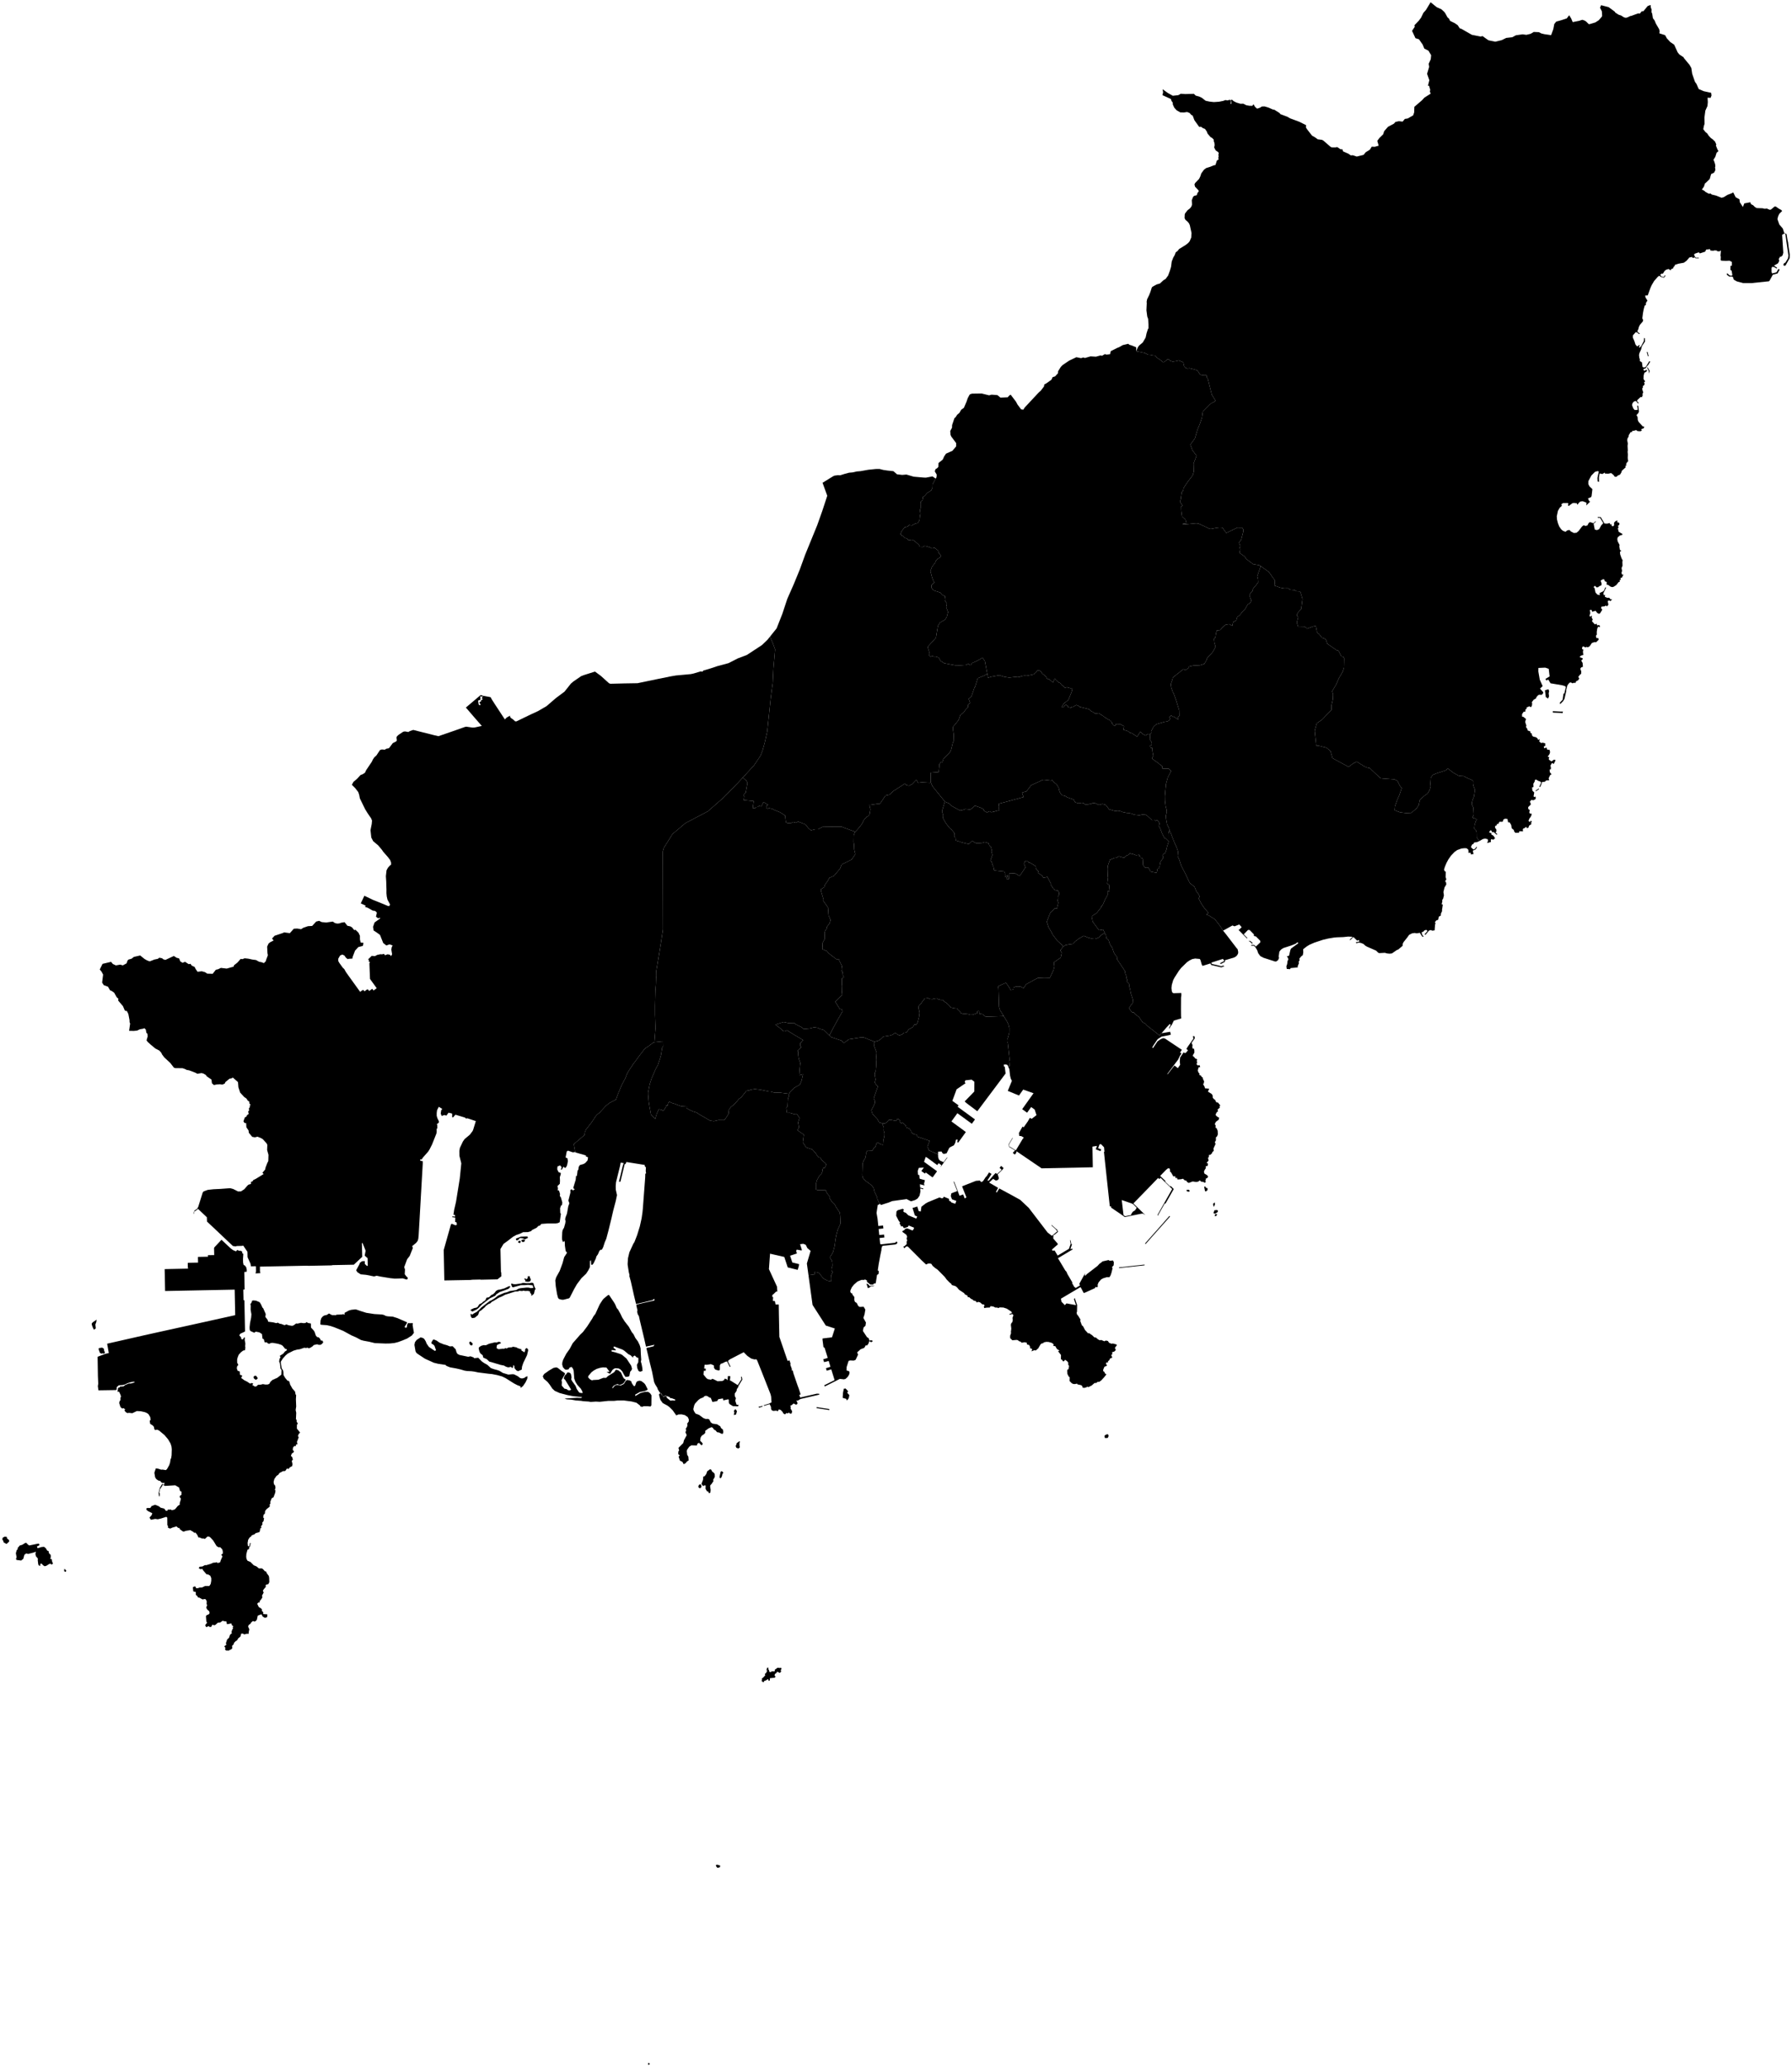<?xml version="1.0"?>
<svg xmlns="http://www.w3.org/2000/svg" version="1.2" baseProfile="tiny" width="800" height="923" viewBox="0 0 800 923" stroke-linecap="round" stroke-linejoin="round">
<g id="sigung">
<path d="M 418.77 515.38 418.81 516.61 419.13 517.63 419.7 518.23 421.23 518.9 422.76 516.79 422.95 516.84 419.78 521.22 420.26 520.23 419.06 519.33 418.41 520.19 413.82 516.82 413.26 516.55 412.52 518.72 418.26 522.9 418.28 523.03 416.38 525.63 416.24 525.64 413.28 523.49 412.91 524 411.31 522.84 412.44 521.29 410.18 521.43 409.7 522.8 409.82 524.5 410.4 524.66 410.5 526.03 410.68 526.33 412.92 526.94 412.5 528.53 412.71 529.28 410.67 528.73 410.8 530.27 412.21 530.64 412.12 530.98 410.81 530.64 410.91 531.99 410.53 533.8 409.67 535.09 408.61 535.77 406.97 536.29 406.54 536.29 404.71 535.37 398.28 536.27 396.71 536.92 393.21 538.02 392.95 537.5 392.52 537.25 391.6 535.15 391.66 534.72 390.4 532.01 390.08 530.65 389.29 529.35 386.08 526.96 385.12 525.71 384.93 524.64 385.08 519.56 385.51 518.3 386.3 517.04 386.63 515.41 386.62 514.81 387.26 513.62 389.49 513.71 390.11 512.54 390.8 512.06 391.36 510.4 391.82 510.09 393.29 510.96 394.19 511.17 394.33 509.2 394.83 507.2 394.86 505.95 394.51 504.77 394.56 503.44 393.79 501.52 395 501.66 395.96 501.05 396.85 499.96 398.03 500.05 400.1 500.47 400.6 499.54 401.24 499.74 401.8 500.23 401.53 500.7 402.49 501.65 402.75 501.23 403.52 501.71 404.3 502.44 404.53 503.35 405.96 503.94 406.77 504.98 406.75 505.58 408.01 506.41 409.34 506.71 409.32 507.46 409.93 507.61 415.02 509.37 414 512.02 414.61 513.13 414.42 513.51 418.77 515.38 Z" id="21010000"/>
<path d="M 377.21 619.99 377.5 619.95 378.65 621.22 378.2 621.82 379.17 622.9 378.93 624.16 378.58 624.78 377.93 625.27 377.82 624.59 376.2 624.12 376.32 621.98 376.7 620.04 377.21 619.99 Z M 388.99 599.25 388.26 599.02 388.34 598.38 389.43 598.5 389.59 598.89 388.99 599.25 Z M 390.58 574.03 389.67 574.28 388.82 574.28 388.3 574.77 387.44 575.16 386.82 573.09 387.62 573.42 388.28 574.26 388.72 574.05 390.58 574.03 Z M 370.26 462.28 371.1 463.09 375.64 464.58 376.76 465.71 378.98 464.02 384.19 463.22 385.59 463.21 390.35 465.09 390.35 465.16 390.29 467.15 391.35 469.94 391.1 473.21 391.19 474.13 391.15 476.02 390.95 478.24 390.65 478.76 390.48 479.8 390.88 482.01 390.52 483.28 391.31 484.59 391.96 484.95 390.05 490.38 390.49 491.36 390.57 492.44 390.01 493.76 388.99 495.73 389.53 497.39 391.73 499.71 392.45 501.14 393.79 501.52 394.56 503.44 394.51 504.77 394.86 505.95 394.83 507.2 394.33 509.2 394.19 511.17 393.29 510.96 391.82 510.09 391.36 510.4 390.8 512.06 390.11 512.54 389.49 513.71 387.26 513.62 386.62 514.81 386.63 515.41 386.3 517.04 385.51 518.3 385.08 519.56 384.93 524.64 385.12 525.71 386.08 526.96 389.29 529.35 390.08 530.65 390.4 532.01 391.66 534.72 391.6 535.15 392.52 537.25 392.95 537.5 391.86 538 391.31 541.53 391.75 544.05 392.11 547.4 394.22 547.17 394.36 548.49 392.25 548.72 392.53 551.42 394.67 551.21 394.8 552.52 392.67 552.75 392.93 555.34 393.24 555.58 399.6 554.86 400.27 554.29 400.66 554.81 400.3 555.37 399.72 555.62 394.57 556.17 393.85 556.32 393.51 557.45 393.5 558.08 393.03 560.35 392.25 564.54 391.86 567.21 392.32 567.54 392.24 568.75 391.52 569.27 391.01 572.58 390.84 573.05 390.17 573.03 389.81 573.54 388.54 573.54 387.01 572.28 387.07 571.73 386.17 571.25 385.82 571.45 384.59 571.45 382.78 572.2 381.29 573.5 380.29 574.73 379.67 576.09 379.6 576.69 379.87 577.33 380.39 577.45 380.61 578.11 381.41 579.1 381.37 580.36 381.69 581.28 382.46 581.76 383.14 583.1 383.75 583.52 385.56 583.44 386.31 584.73 385.96 586.82 385.43 588.44 386.58 590.48 386.37 591.93 385.54 592.66 385.21 594.24 387.06 597.03 387.81 597.5 388.16 598.61 387.67 599.98 387.06 600.75 386.5 600.65 385.85 601.78 384.17 602.44 382.65 603.83 383.06 604.81 381.98 607.13 381.15 607.49 379.58 607.42 378.84 607.6 377.96 610.37 377.91 611.89 379.01 612.19 379.29 612.83 379.06 613.76 378.44 614.76 377.51 615.63 376.77 615.86 374.93 615.65 368.21 619.03 367.96 618.51 372.59 616.19 371.13 611.49 370.99 611.41 369.07 612 368.72 610.88 370.65 610.29 370.72 610.16 369.95 607.64 367.89 608.17 367.5 606.9 369.43 606.31 369.5 606.18 368.13 601.78 367.61 601.43 367.19 598.07 367.22 597.61 371.43 597.08 372.69 593.15 368.66 591.84 362.75 582.63 360.93 569.37 363.62 568.99 363.64 567.92 364.92 568.08 365.86 568.51 366.59 569.62 367.6 570.82 369.36 571.79 370.99 572.16 370.91 570.83 371 569.51 371.73 568.01 371.21 567.17 371.21 566.42 371.6 565.13 371.52 563.52 371.31 562.81 370.46 561.35 371.62 559.59 371.93 558.93 372.6 556.29 373 553.26 373.36 551.41 373.98 549.11 375.23 546.29 375.08 542.78 374.89 541.38 373.2 538.88 372.68 537.83 371.69 536.93 370.6 535.41 370.23 534.65 370.37 534.18 369.1 532.65 368.61 531.31 364.93 531.34 364.31 531.13 364.39 530.43 364.38 528.15 364.74 526.9 365.8 524.94 366.74 524.03 367.11 523.17 367.25 522.02 367.54 521.47 368.19 521.46 368.91 519.86 368.48 519.36 366.79 517.89 366.18 516.83 365.45 516.71 364.63 515.76 364.37 515.14 362.63 513.2 360.09 512.35 359.58 511.82 358.38 510 358.85 506.62 355.98 504.61 356.73 503.34 356.27 501.25 356.93 499.17 355.72 497.31 354.26 497.39 352.65 496.9 351.38 496.95 351.21 496.41 350.99 494.67 351.57 493.96 351.75 490.58 352.23 489.25 352.29 488.38 352.67 487.58 354.53 485.7 357.09 484.3 357.85 482.49 358.5 479.6 356.79 480.09 356.98 477.4 357.29 474.58 356.61 472.74 356.33 470.89 356.3 469.35 355.99 469.15 357.78 467.5 357.28 466.96 357.25 465.62 357.72 465.42 358.33 464.49 358.63 464.44 353.2 461.19 351.39 460.05 350.47 460.46 349.78 460.45 348.71 459.42 346.14 457.46 349.81 456.32 352.02 456.8 354.56 456.73 355.29 457.35 358 458.73 358.77 459.43 361.48 459.19 363.47 458.69 365.03 458.92 366.16 459.42 367.82 459.88 370.26 462.28 Z" fill-rule="evenodd" id="21020000"/>
<path d="M 448.02 453.55 449.53 456.02 450.19 457.37 450.6 459.04 450.58 461.06 449.86 463.64 449.62 463.98 449.6 465.13 449.91 465.69 450.79 473.56 450.51 473.58 450.75 475.94 449.97 476 449.73 475.47 449.05 475.27 448.1 475.33 448.21 476.26 448.56 476.23 448.92 479.31 436.3 496.15 431.38 492.46 430.66 491.77 434.96 487.34 434.98 482.97 433.77 482.05 430.97 482.35 430.66 483.11 431.05 483.64 427.05 486.36 425.16 491.52 427.94 493.53 427.49 494.13 435.26 499.81 433.86 501.74 427.4 497.03 424.74 500.7 431.19 505.43 427.75 510.19 427.34 509.92 427.5 508.77 426.77 508.88 426.47 510.18 425.87 511.34 424.21 512.19 423.76 512.54 422.58 514.94 421.39 515.2 420.82 514.97 420.32 514.14 418.79 514.2 418.77 515.38 414.42 513.51 414.61 513.13 414 512.02 415.02 509.37 409.93 507.61 409.32 507.46 409.34 506.71 408.01 506.41 406.75 505.58 406.77 504.98 405.96 503.94 404.53 503.35 404.3 502.44 403.52 501.71 402.75 501.23 402.49 501.65 401.53 500.7 401.8 500.23 401.24 499.74 400.6 499.54 400.1 500.47 398.03 500.05 396.85 499.96 395.96 501.05 395 501.66 393.79 501.52 392.45 501.14 391.73 499.71 389.53 497.39 388.99 495.73 390.01 493.76 390.57 492.44 390.49 491.36 390.05 490.38 391.96 484.95 391.31 484.59 390.52 483.28 390.88 482.01 390.48 479.8 390.65 478.76 390.95 478.24 391.15 476.02 391.19 474.13 391.1 473.21 391.35 469.94 390.29 467.15 390.35 465.16 392.22 464.62 393.33 463.82 394.3 462.83 397.39 462.34 398.44 461.98 399.7 461.08 400.34 461.65 401.52 462.33 402.82 461.78 403.49 461.16 404.46 461.04 404.87 460.77 405.66 459.62 407.59 458.54 408.17 457.43 409.12 457.44 409.69 456.36 410.3 454 410.53 452.21 410.24 450.7 410.02 450.49 410.15 449.18 411.36 447.84 412.01 446.72 412.39 446.57 412.76 445.81 414.36 445.63 414.84 445.98 416.21 446.15 416.85 445.89 418.28 445.72 418.7 446.1 420.12 446.47 420.89 446.42 421.5 447.18 422.51 447.77 423.85 449.02 424.35 449.79 425.96 450.16 427.27 450.28 427.67 450.86 428.68 451.81 428.83 452.24 430.13 452.71 430.74 452.63 432.2 452.79 433.14 453.1 434.29 453.07 436.42 452.23 436.28 451.49 437.15 451.47 437.18 452.58 438.64 452.81 440.03 453.94 447.41 453.71 448.02 453.55 Z" id="21030000"/>
<path d="M 494.75 640.48 494.93 641.2 494.51 642.03 493.27 642.05 493.05 641.27 493.19 640.87 494.19 640.36 494.75 640.48 Z M 510.94 564.62 510.96 564.95 499.58 566.17 499.55 565.85 500.54 565.76 510.94 564.62 Z M 447.32 522.48 445.4 524.28 445.94 526.08 445.56 526.79 444.59 527.12 443.34 526.33 441.81 527.8 441.51 527.97 445.58 530.34 444.61 532.18 445.04 532.41 446.1 530.62 451.86 533.72 455.45 535.71 459.25 539.28 467.7 550.32 469.59 551.77 472.03 549.76 471.12 548.65 469.47 547.22 469.41 546.88 472.01 549.13 472.33 550 470.76 551.29 470.27 551.41 470.21 552.99 472.16 555.23 472.23 555.62 469.95 557.6 469.55 558.08 470.06 558.43 470.78 558.28 472.17 560.59 477.2 557.58 477.98 555.37 477.67 553.77 477.91 553.72 478.29 555.48 478.58 555.57 477.85 557.67 478.71 557.52 478.89 557.82 472.3 561.76 475.59 567.27 476.1 567.82 476.51 568.81 478.73 572.59 478.62 572.9 479.58 574.57 480.24 575.04 482.15 573.91 481.82 573.21 484.43 568.48 484.26 569.32 484.47 569.62 485.22 568.87 489.99 565.19 490.81 564.28 491.95 563.47 492.06 563.23 494.88 562.59 495.38 562.91 496.9 562.78 497.25 563.59 497.17 564.94 496.37 565.81 496.7 566.14 496.21 568.19 495.8 569.42 495.28 570.23 494.05 570.24 492.45 570.75 491.57 571.22 490.45 572.53 490.03 573.54 490.07 574.49 489.79 574.73 489.02 574.59 488.85 575.11 484.17 577.23 483.76 577.24 482.49 574.82 482.24 574.74 473.63 579.84 473.87 581.2 475.38 582.72 476.11 581.94 480.03 582.67 480.34 582.68 479.46 580.13 479.76 579.48 480.86 582.67 480.81 585.6 480.64 586.11 480.79 586.84 481.34 587.49 482.38 589.2 482.24 589.76 482.98 591.74 483.49 592.12 484.39 593.84 485.79 595.35 486.17 595.21 487.68 596.25 488.52 597.08 489.32 597.23 490.1 597.94 490.9 598.39 491.66 598.29 493.01 598.86 493.7 598.52 494.6 598.73 495.1 599.5 496.1 599.94 496.89 599.86 498.57 600.33 498.44 600.89 497.83 601.56 497.77 602.01 498.15 602.73 497.45 603.44 496.45 603.75 496.6 604.52 496.06 605.08 496.53 605.95 496.37 606.27 495.62 606.47 495.15 607.39 494.58 607.8 494.76 608.22 493.89 608.36 493.72 608.98 494.23 609.57 493.98 609.88 493.07 610.2 492.51 611.51 492.5 612.19 493.09 612.57 493.15 613.08 493.93 613.64 492.87 614.98 491.6 616.35 490.7 616.98 489.98 616.97 489.47 617.45 488.64 617.49 487.36 618.6 485.84 619.36 485.33 619.1 484.97 619.44 484.06 619.67 483.24 619.54 483.28 619.04 482.71 618.47 481.06 618.11 480.81 617.76 479.93 617.96 479.17 617.93 478.48 617.61 477.5 616.63 477.55 614.94 477.11 614.62 476.5 613.4 476.41 612.04 476.56 611.46 477 611.37 477.27 609.95 476.79 609.02 476.99 608.61 476.46 607.81 475.49 607.1 475.03 607.72 474.59 607.85 474.04 607.05 473.62 606.87 473.65 604.96 472.37 603.34 472.96 602.98 471.84 602.3 471.12 601.03 470.23 600.95 470.37 600.23 469.64 599.6 468.12 599.16 467.04 599.12 465.9 599.38 465.68 599.76 465.05 599.82 464.52 600.26 463.49 602.02 462.39 602.98 461.79 602.83 460.45 603.36 460.79 602.59 460.53 602.11 459.76 601.97 459.91 601.46 459.45 600.52 458.48 600.3 458.42 599.51 457.39 599.28 456.11 599.52 455.63 599.02 454.91 598.82 454.42 598.37 453.85 598.25 451.93 598.41 450.98 597.47 450.95 596.44 451.42 595.05 451.27 594.93 451.47 593.19 451.28 591.51 451.45 590.87 451.97 590.23 452.11 589.43 452.02 588.37 452.42 587.22 451.94 586.68 450.73 587.01 450.67 586.62 451.74 586.32 451.58 585.68 449.44 584.28 447.97 583.8 446.35 583.73 445.52 584.06 445.3 583.8 444.39 583.82 443.37 583.32 442.16 583.18 441.9 583.79 440.49 583.84 439.41 584.02 439.2 583.4 439.57 582.83 439.19 582.41 438.53 582.36 437.53 581.5 436.71 581.26 436.07 581.56 435.64 580.94 434.49 580.61 434.23 580.19 433.51 579.94 432.74 579.22 431.99 579.08 431.89 578.47 430.7 577.9 430.49 577.42 428.14 575.87 427.22 574.75 426.57 574.25 424.89 573.74 424.71 573.24 423.86 572.57 422.62 571.3 421.75 570.11 418.59 566.91 417.45 566.12 416.33 565.16 415.84 564.35 415.15 564.11 414.27 564.18 413.44 564.59 411.43 562.72 405.27 556.56 404.53 556.54 403.71 557.35 403.25 556.62 403.77 556.41 404.77 555.49 404.74 554.4 405.02 553.85 404.72 552.97 404.99 552.22 404.65 551.33 402.85 550.01 402.87 549.68 403.96 549.04 403.97 548.72 404.77 548.46 405.37 548.57 407.23 549.36 407.66 549.2 408.09 548.16 405.67 547.16 405.29 547.8 403.72 548.32 403.43 548.24 402.9 547.4 402.36 547.65 401.56 546.17 401.85 545.83 401.25 545.13 400.08 542.82 400.21 540.9 400.78 540.34 403.05 539.68 403.61 540.26 403.16 540.59 403.5 541.16 404.38 541.49 405.48 542.6 409.05 544.09 409.48 543.14 408.42 542.69 407.38 539.34 409.5 538.69 410.14 540.75 411.05 540.91 411.35 538.78 413.25 537.31 414.31 536.73 419.42 534.64 420.48 535.04 421.11 534.83 421.31 534.29 423.62 535.25 423.73 536.13 424.27 536.32 424.83 536.94 426.46 537.47 426.93 536.18 424.98 535.46 424.47 534.03 424.71 532.79 427.32 531.81 425.71 527.62 425.94 527.54 428.37 533.89 429.98 533.3 430.68 535.1 431.44 534.62 429.54 529.79 429.63 529.61 435.69 527.23 437.42 527.1 438.05 527.8 438.83 527.38 440.2 525.33 440.36 525.35 441.54 523.46 442.65 524.16 440.77 527.12 441.45 527.13 443.66 524.57 444.51 523.69 445.11 524.18 446.94 522.52 447.12 522.22 446.24 521.43 446.93 520.55 448.04 521.54 447.32 522.48 Z" fill-rule="evenodd" id="21040000"/>
<path d="M 415.49 349.14 416.23 350.99 421.78 357.85 421.8 357.93 420.52 362.21 421.07 364.04 420.99 365.29 422.07 367.22 423.28 368.93 424.01 369.78 424.68 370.27 426.06 371.95 425.97 373.46 426.55 373.88 426.67 375.26 428.49 375.76 428.89 376 431.84 376.73 432.61 376.79 434.09 375.36 434.5 375.79 435.87 376.54 438.39 376.37 439.67 375.96 441.37 376.54 441.71 377.58 442.34 378.08 442.84 379.94 442.74 380.66 443.03 381.74 442.15 384.2 442.69 384.77 443.17 386.33 443.47 386.85 443.8 388.55 444.11 388.68 448.28 389.11 448.67 389.91 448.7 391.63 449.83 390.77 449.82 391.42 449.32 391.95 449.32 392.38 450.41 392.45 450.51 390.6 450.71 389.82 453.32 390 455.24 391.14 457.78 387.27 457.17 385.65 457.64 384.27 458.22 384.63 458.81 384.56 459.34 385.14 459.78 385.14 462.31 386.69 462.49 387.76 462.91 388.47 463.69 389.05 463.3 389.67 465.27 390.98 465.79 391.95 467.6 391.52 469.22 394.66 469.05 395.11 469.88 396.13 470.12 396.7 471.15 397.47 472.28 397.6 472.82 398.55 472.77 399.5 472.27 400.45 472.37 400.99 472.16 402.11 472.46 403.05 471.82 405.68 470.79 405.62 470.07 406.45 468.99 407.35 468.52 408.41 467.33 411.56 468.13 414.04 469.52 416.38 469.83 417.12 471.88 419.89 474.05 421.88 474.62 422.65 473.34 424.31 474 425.48 473.53 427.55 470.48 429.68 470.72 431.61 470.3 433.13 468.69 436.59 466.2 436.53 463.31 436.66 461.97 437.34 458.14 439.45 456.93 441.21 455.54 440.45 453.69 440.42 452.5 440.86 452.47 441.79 451.13 442.01 450.79 441.25 449.22 438.95 448.74 438.93 445.47 440.4 445.72 441.26 446 449.57 446.45 451.02 448.02 453.55 447.41 453.71 440.03 453.94 438.64 452.81 437.18 452.58 437.15 451.47 436.28 451.49 436.42 452.23 434.29 453.07 433.14 453.1 432.2 452.79 430.74 452.63 430.13 452.71 428.83 452.24 428.68 451.81 427.67 450.86 427.27 450.28 425.96 450.16 424.35 449.79 423.85 449.02 422.51 447.77 421.5 447.18 420.89 446.42 420.12 446.47 418.7 446.1 418.28 445.72 416.85 445.89 416.21 446.15 414.84 445.98 414.36 445.63 412.76 445.81 412.39 446.57 412.01 446.72 411.36 447.84 410.15 449.18 410.02 450.49 410.24 450.7 410.53 452.21 410.3 454 409.69 456.36 409.12 457.44 408.17 457.43 407.59 458.54 405.66 459.62 404.87 460.77 404.46 461.04 403.49 461.16 402.82 461.78 401.52 462.33 400.34 461.65 399.7 461.08 398.44 461.98 397.39 462.34 394.3 462.83 393.33 463.82 392.22 464.62 390.35 465.16 390.35 465.09 385.59 463.21 384.19 463.22 378.98 464.02 376.76 465.71 375.64 464.58 371.1 463.09 370.26 462.28 372.78 457.47 376.1 451.55 375.83 450.68 374.87 450.44 372.86 447.21 376 444.2 375.8 442.6 375.74 439.97 375.85 439.76 375.85 436.83 376.76 436.33 376.31 435.4 376.16 433.89 375.58 433.5 376.03 432.93 375.78 431.09 374.76 429.06 374.42 428.13 373.62 428.42 371.48 426.84 369.9 425.57 369.14 424.63 367.13 423.82 367.27 420.89 368.22 419.15 368.1 416.38 368.5 415.32 369.31 414.5 369.05 413.97 370.32 412.29 370.78 410.79 369.91 408.7 369.65 405.19 367.35 401.95 367.5 401.08 366.47 397.69 366.56 396.99 367.96 396.12 368.35 394.85 369.48 393.41 370.26 391.92 372.23 391.12 375.01 387.86 375.75 385.96 380.17 383.8 381.85 381.36 381.36 379.25 381.27 376.96 381.08 375.95 381.14 372.93 381.65 371.51 382.33 370.87 383.85 369.13 384.84 367.78 385.64 366.15 386.8 364.8 387.51 364.42 388.18 363.65 388.57 361.37 388.08 359.43 391.83 358.88 392.89 358.8 395.29 355.21 397.1 354.81 398.75 353.25 403.9 349.92 404.74 350.57 405.83 350.81 407.24 350.09 409.1 348.12 409.86 349.5 411.58 349.29 415.28 349.5 415.49 349.14 Z" id="21050000"/>
<path d="M 513.37 327.71 513.53 330.51 514.18 331.42 514.23 332.49 513.45 332.93 513.73 334.07 514.38 333.89 514.5 335.56 514.87 337.46 514.34 338.38 514.5 338.86 516.23 340.09 518.92 342.14 518.94 343.17 521.66 343.16 522.84 344.21 521.33 347.13 520.52 350.13 520.03 355.43 520.06 357.46 520.39 360.09 520.76 361.41 520.87 362.53 520.48 364.19 520.56 365.54 521.02 368.06 521.91 369.9 522.17 371.22 521.78 371.31 521.61 372.33 521.6 375.52 520.16 374.08 519.86 374.28 518.76 372.04 517.97 369.93 517.34 368.8 517.69 367.56 516.84 366.41 516.45 366.17 515.93 366.54 515.54 366.06 514.21 366.11 512.09 364.15 511.07 363.58 509.67 363.74 508.74 364 506.3 363.74 505.19 363.26 503.64 362.96 503.17 362.98 501.18 362.57 500.37 362.22 499.06 361.95 497.84 362.12 495.06 361.31 494.11 359.92 493.5 359.31 492.19 358.94 490.97 359.31 490.32 359.29 489.02 358.63 487.86 358.52 487.05 358.92 486.19 358.99 485.5 359.3 484.32 359.13 483.88 358.66 482.97 358.39 481.6 358.67 480.01 358.26 479.3 356.99 476.48 356 475.46 355.37 474.38 355.16 473.76 354.65 473.2 353.77 472.81 352.71 472.65 351.74 471.69 350.19 470.45 349.18 469.65 348.19 469.37 348.55 466.27 348.18 465.54 348.19 460.28 350.64 458.28 353.29 456.26 353.89 456.92 355.88 449.13 358.01 445.78 358.88 445.99 359.65 445.77 360.26 446.16 361.71 442.59 362.66 441.76 362.21 440.61 362.74 439.04 361.84 439.28 361.43 437.76 360.61 435.24 359.72 434 360.91 433.05 361.46 430.98 361.21 429.85 361.64 428.58 361.88 424.88 359.86 423.83 358.77 421.8 357.93 421.78 357.85 416.23 350.99 415.49 349.14 415.54 345 419.05 344.71 419.38 341.64 419.34 341.17 420.26 340.12 420.68 340.37 421.14 338.89 423.97 335.99 424.57 334.91 425.43 331.4 425.67 331.09 425.77 328.01 425.38 325.24 425.54 324.4 426.65 323.14 427.97 321.42 428.74 319.21 430.19 318.14 431.01 316.93 432.21 315.71 432.14 314.77 433.08 313.78 432.44 312.01 433.72 310.85 435.08 306.88 435.3 306.66 436.5 302.82 439.25 301.71 440.73 300.81 441.11 302.61 442.35 302.19 446.15 301.49 448.39 302.2 450.52 302.54 454.43 302.11 455.03 302.32 455.85 301.93 457.24 301.67 458.39 301.73 461.53 301.06 462.99 299.71 462.98 299.4 464.17 299.43 464.77 299.88 465.27 300.71 466.45 301.64 467.19 302.48 467.46 303.09 468.2 303.11 470.1 304.73 470.88 302.91 471.43 303.62 472.68 304.76 473.25 304.96 474.14 306 474.95 306.46 475.42 307.21 476.21 306.81 477.88 307.29 478.77 307.22 478.44 308.8 476.98 312.48 474.84 314.19 473.97 315.74 474.42 315.85 475.12 315.44 475.68 314.55 476.7 315.18 476.74 315.68 478.15 316 478.35 315.51 479.03 315.61 480.51 314.76 481.62 315.23 481.9 315.57 486.19 316.66 487.08 317.53 487.99 317.9 488.82 318.65 490.51 318.4 493.7 320.54 493.95 320.8 495.62 321.67 496.52 322.7 496.52 323.16 497.17 323.9 497.95 323.95 498.1 323.27 499.98 323.28 501.82 324.25 501.55 325.82 503.48 326.44 504.57 327.24 505.23 327.33 507.63 328.89 509.11 326.68 510.3 327.87 511.61 328.39 512.14 327.72 513.37 327.71 Z" id="21060000"/>
<path d="M 513.71 552.86 511.43 555.45 511.17 555.21 518.36 547.11 522.06 542.89 522.36 543.15 513.71 552.86 Z M 543.38 542 543.04 542.9 542.25 543 542.46 542.18 543.38 542 Z M 543.39 540.25 543.77 540.69 543.55 541.2 542.5 541.93 541.7 541.64 542.17 540.35 543.39 540.25 Z M 541.78 538.87 541.54 537.51 542.25 536.83 542.41 537.82 541.78 538.87 Z M 531.21 531.76 530.78 532.07 529.86 531.93 529.66 531.31 530.66 531.19 531.21 531.76 Z M 537.97 529.69 538.5 530.38 539.08 530.49 539.06 531.4 538.27 532.01 537.95 531.76 537.57 529.91 537.97 529.69 Z M 518.78 461.3 522.38 460.67 522.71 461.91 521.91 462.18 518.55 462.84 516.79 463.98 515.02 466.61 514.37 467.68 514.74 467.93 516.77 464.93 518.26 463.91 519.29 463.51 520.07 463.69 527.62 468.72 526.81 469.94 527.43 470.36 526.7 471.49 525.98 473.05 521.09 479.55 521.3 479.6 523.71 476.48 524.35 475.75 525.83 476.91 526.85 475.41 526.68 473.92 526.84 472.16 528.39 469.86 529.01 470.25 529.66 469.8 530.36 468.88 529.64 468.39 530.08 467.58 532.77 463.75 532.57 462.61 533.23 462.63 533.41 463.58 531.94 465.64 532.39 466.62 532.28 467.21 532.42 468.21 532.94 468.16 533.18 468.8 533.22 469.96 532.52 471.17 532.65 471.68 533.14 471.93 533.46 472.5 534.48 472.98 534.27 473.5 534.44 474.76 534.07 474.97 534.66 475.7 535.54 475.59 535.79 476.46 535.05 476.6 534.73 477.99 535.05 478.88 535.55 479.44 535.38 479.94 536.12 480.22 536.42 480.81 536.87 481.01 537.11 481.92 537.56 482.8 537.35 483.87 537.04 483.98 537.78 485.24 537.93 485.91 539.8 486.08 539.27 487.41 540.9 488.4 541.36 489.09 541.38 490.02 541.82 490.65 542.42 491.03 543.01 492.18 543.75 492.28 544.79 493.61 544.4 493.91 544.59 494.48 543.51 495.48 543.81 496.13 543.24 496.54 542.73 497.51 542.76 497.96 543.44 498.61 544.21 498.99 544.13 499.85 542.8 500.89 542.3 501.89 542.71 502.51 542.63 503.57 543.04 503.57 543.6 504.84 543.68 506.46 543.36 507.35 542.83 507.79 542.82 509.16 542.34 509.95 542.66 510.76 541.72 512.8 541.87 513.81 541.24 514.4 541.04 514.95 540.27 515.65 539.72 515.61 539.66 516.59 539.29 516.96 539.54 518.19 538.67 519.16 539.32 519.59 539.07 520.61 538.33 520.64 538.3 521.62 537.84 522.25 537.46 523.16 537.71 524 538.85 524.67 539.37 525.36 538.95 525.95 538.2 526.33 538.39 526.74 537.98 527.2 538.42 527.63 537.8 528.09 537.13 527.68 536.33 527.62 535.62 527.04 534.95 527.55 534.03 527.75 532.45 527.5 530.7 528.16 530.04 527.8 529.45 527.04 529.04 527.1 528.11 526.28 527.24 526.51 525.67 526.62 525.48 525.91 524.71 525.94 524.66 525.14 523.82 525.27 522.8 523.46 522.3 523.02 522.38 522.49 522.14 521.71 521.43 521.62 520.58 522.3 517.93 525.02 520.3 527.31 520.16 527.59 522.39 529.74 522.61 529.52 524.01 530.88 520.3 537.4 519.96 537.34 516.84 542.84 516.75 542.44 523.28 530.89 518.12 525.87 517.56 526.44 517.02 525.94 510.77 532.4 505.97 537.32 511.33 542.53 510.25 541.85 509.51 541.9 502.15 543.39 499.9 541.79 496.08 539.22 496 538.6 495.45 538.65 493.12 517.04 492.84 514.27 493.05 514.25 492.88 512.25 491.53 510.85 490.88 510.91 490.23 512.65 491.6 513.16 491.29 513.96 489.16 513.15 489.72 511.63 487.7 511.95 487.86 521.17 465 521.64 453.85 514.05 453.59 514.88 453.02 515.5 452.13 514.73 453.14 513.63 450.51 512.06 450.24 510.99 452 508.03 452.13 508.13 450.4 511.05 450.57 511.85 453.5 513.61 456.56 508.51 457.07 507.91 455.87 507.22 455.02 507.2 454.87 505.87 456.48 503.02 457 503.33 458.85 500.68 459.75 499.11 460.57 499.54 462.72 497.89 461.91 495.4 460.34 494.28 458.53 496.8 456.33 495.23 461.4 488.11 456.79 486.48 454.91 489.13 449.9 487.06 451.74 482.58 451.25 481.61 450.92 480.24 450.61 477.38 449.97 476 450.75 475.94 450.51 473.58 450.79 473.56 449.91 465.69 449.6 465.13 449.62 463.98 449.86 463.64 450.58 461.06 450.6 459.04 450.19 457.37 449.53 456.02 448.02 453.55 446.45 451.02 446 449.57 445.72 441.26 445.47 440.4 448.74 438.93 449.22 438.95 450.79 441.25 451.13 442.01 452.47 441.79 452.5 440.86 453.69 440.42 455.54 440.45 456.93 441.21 458.14 439.45 461.97 437.34 463.31 436.66 466.2 436.53 468.69 436.59 470.3 433.13 470.72 431.61 470.48 429.68 473.53 427.55 474 425.48 473.34 424.31 474.62 422.65 475.63 421.99 477.14 421.66 478.92 421.44 480.06 420.26 481.96 418.86 483.82 417.83 485.67 418.59 487.15 419 488.74 418.86 489.47 419.03 490.54 418.55 491.71 417.4 493.2 416.58 493.77 417.71 493.91 418.91 494.92 419.79 495.36 421.22 495.91 422.36 496.5 423.03 497.22 425.2 497.94 426.46 498.61 427.09 498.69 428.3 502.2 433.54 502.36 434.71 502.77 435.63 502.84 436.62 503.31 437.65 502.95 438.17 504.04 439.22 504.3 441.07 504.48 441.41 504.8 443.37 505.73 446.26 505.66 447.84 505.05 448.48 504.01 450.15 505.32 451.93 506.15 452.01 506.9 452.91 508.49 454.1 510.11 456.47 511.23 456.97 512.14 457.97 517.68 462.33 518.45 461.31 518.78 461.3 Z M 501.04 538.05 501.57 542.54 502.31 543.02 504.93 542.5 505.2 541.74 505.77 540.98 506.76 540.36 507.46 539.22 505.79 537.6 505 537.25 500.78 535.8 501.04 538.05 Z" fill-rule="evenodd" id="21070000"/>
<path d="M 417.71 213.69 416.32 216.26 416.29 217.77 415.73 218.97 413.88 220.11 412.8 221.39 411.96 221.92 412.03 222.47 411.78 223.4 411.15 223.87 410.96 224.69 410.97 226.85 410.68 227.72 410.93 229.43 410.72 230.11 410.47 232.42 409.64 233.55 408.64 233.76 407.01 234.64 405.77 234.44 405.33 235.04 403.84 235.45 402.59 237.04 401.98 238.48 402.55 239.09 403.27 239.48 403.99 240.36 404.38 240.23 405.34 240.76 405.42 241.22 407.2 240.95 408.11 241.42 410.16 243.19 410.66 244.14 411.85 244.22 412.79 243.77 413.66 243.92 415.45 244.51 415.95 244.85 417.28 244.63 418.77 245.78 419.1 246.86 419.97 247.98 419.91 248.6 419.45 249.11 418.61 249.45 417.77 250.47 417.57 251.15 416.08 253.05 415.37 254.98 416.1 257.76 416.73 259.46 417.17 260.03 415.79 261.25 415.87 262.45 416.68 263.58 419.74 264.56 420.61 265.6 421.89 266.2 422.12 267.9 421.9 268.24 422.74 269.47 422.39 271.04 423.22 273.27 422.65 275.52 421.85 276.7 419.67 277.93 418.72 279.44 417.82 284.74 414.13 288.82 415.04 291.74 414.61 292.57 415.58 293.23 416.06 292.93 417.24 293.19 417.59 293.1 418.86 293.5 419.26 293.89 419.91 295.1 421.55 296.13 426.37 297.04 428.73 297.07 431.4 296.91 432.27 296.28 432.97 296.98 433.41 296.95 433.91 296.06 436.08 295.13 438.64 293.65 439.67 295.15 440.73 300.81 439.25 301.71 436.5 302.82 435.3 306.66 435.08 306.88 433.72 310.85 432.44 312.01 433.08 313.78 432.14 314.77 432.21 315.71 431.01 316.93 430.19 318.14 428.74 319.21 427.97 321.42 426.65 323.14 425.54 324.4 425.38 325.24 425.77 328.01 425.67 331.09 425.43 331.4 424.57 334.91 423.97 335.99 421.14 338.89 420.68 340.37 420.26 340.12 419.34 341.17 419.38 341.64 419.05 344.71 415.54 345 415.49 349.14 415.28 349.5 411.58 349.29 409.86 349.5 409.1 348.12 407.24 350.09 405.83 350.81 404.74 350.57 403.9 349.92 398.75 353.25 397.1 354.81 395.29 355.21 392.89 358.8 391.83 358.88 388.08 359.43 388.57 361.37 388.18 363.65 387.51 364.42 386.8 364.8 385.64 366.15 384.84 367.78 383.85 369.13 382.33 370.87 381.65 371.51 381.36 371.23 376.59 369.48 375.85 369.16 371.34 369.14 367.23 369.2 365.19 370.25 363.82 370.25 362.06 370.74 360.91 369.8 359.61 368.1 356.28 366.84 355.37 367.36 353.98 367.01 353.32 367.45 351.67 367.55 350.88 367.19 350.61 365.11 350.59 364.18 348.19 362.65 345.91 361.73 344.67 361.09 343.27 360.79 342.88 361.07 342.23 360.87 342.04 360.29 342.44 359.51 342.93 359.35 340.85 358.1 339.88 360.07 338.94 359.83 338.17 360.32 337.7 360.32 337.03 360.88 336.04 360.81 336.49 357.69 332.02 357.24 332.24 355.48 331.82 355.08 332.91 353.86 333.7 349.58 333.29 348.66 331.59 347.19 336.61 341.74 339.48 337.46 340.47 334.97 341.43 331.45 342.51 326.63 344 312.35 344.45 308.69 344.97 304.94 345.29 298.4 346.03 289.94 344.98 287.13 343.74 284.25 346.7 280.57 349.29 273.99 351.46 267.41 354.36 260.83 357.06 254.26 359.45 247.67 364.83 234.5 367.16 227.92 369.31 221.35 367.21 215.55 371.96 212.62 372.55 212.36 374.06 212.16 375.05 212.22 377.12 211.57 379.04 211.06 380.65 210.92 382.47 210.5 384.18 210.36 387.64 209.74 390.93 209.4 392.64 209.38 394.35 209.82 396.24 210.1 398.83 210.37 400.45 211.77 402.77 212.04 404.65 211.88 407.9 212.83 412.48 213.23 413.39 213.25 416.29 212.7 417.71 213.69 Z" id="21080000"/>
<path d="M 557.33 420.13 558.12 420.08 559.27 421.09 558.96 421.36 557.94 420.38 557.33 420.13 Z M 660.44 375.53 659.37 375.98 658.11 376.17 657.79 376.78 657.2 377.05 656.7 378.07 656.78 378.38 657.78 379.3 658.58 378.91 659.13 378.05 659.39 378.22 658.82 379.22 657.49 379.81 657.83 381.3 656.62 381.51 656.56 380.78 655.46 380.69 655.61 380.16 655.45 379.28 654.69 378.74 653.73 378.7 652.43 378.85 650.56 379.53 649.36 380.36 647.77 382.03 646.64 383.64 645.79 385.21 645.08 386.89 644.64 388.28 645.08 389.15 645.43 389.15 645.36 391.6 645.69 392.61 645.09 393.59 645.5 393.76 645.69 394.85 644.87 396.25 644.38 398.27 644.61 399.78 644.22 401.34 643.86 401.78 643.89 402.47 643.6 403.74 644.11 403.91 643.75 406.35 643.81 406.75 643.26 407.94 643.23 408.78 642.36 409.24 641.99 410.74 641.29 410.87 640.55 411.75 640.86 412.15 640.64 412.92 640.46 415.39 639.41 415.54 638.74 415.24 637.92 415.51 636.38 417.39 635.94 417.21 637.28 415.65 636.71 415.14 635.78 415.5 635.59 415.83 634.61 416.33 635 417.54 635.53 418.05 635.18 418.35 634.68 417.82 633.85 416.48 632.46 416.73 631.52 416.55 630.31 416.75 629.06 417.41 628.27 418.53 626.58 420.65 626.2 421.44 626.16 422.29 624.15 424 623.7 424.1 621.4 425.68 620.35 425.8 619.15 425.68 618.25 425.41 615.77 425.55 615.28 425.38 614.33 424.44 610.27 422.67 609.53 422.24 608.64 421.43 607.43 420.97 606.52 420.86 605.52 421.15 605.25 420.72 606.87 420.42 606.59 419.64 605.92 420.02 604.28 418.44 604.05 418.46 602.82 419.76 602.53 419.59 603.84 418.25 601.86 418.17 599.69 418.39 596.73 418.5 595.55 418.61 592.97 419.04 590.64 419.59 586.8 420.86 584.62 421.8 583.29 422.62 581.78 423.82 581.82 425.34 581.59 426.5 580.92 426.98 580.03 428.05 580.19 428.71 579.7 429.54 579.91 429.97 579.26 431.6 579.44 431.93 576.16 432.23 575.97 432.72 574.46 432.62 574.26 431.5 574.63 430.41 574.8 429.06 575.17 428.38 574.92 427.57 574.47 426.94 575.3 426.85 575.54 426.44 576.01 424.33 576.32 423.55 579.66 421.1 579.22 420.71 578.43 421.35 576.47 422.14 572.89 423.3 571.86 423.99 571.15 424.9 570.83 427.18 571.02 427.61 570.6 428.65 569.77 429.27 569.21 429.29 564.01 427.61 562.64 426.88 561.68 425.56 561.27 424.31 560.44 422.92 559.74 422.24 558.56 422.25 558.63 421.88 559.92 421.91 560.63 422.64 562.64 420.76 562.64 420.08 560.7 418.11 559.82 417.92 559.77 417.17 557.84 415.2 557.15 415.2 555.24 417.17 556.92 418.87 556.65 418.99 552.86 415.14 553.16 415.12 554.32 413.97 553.26 412.77 551.1 413.59 550.21 413.21 546.02 415.52 544.69 413.45 542.51 410.63 541.87 409.9 541.6 410.01 539.72 408.76 538.56 408.31 539.5 407.61 537.6 405.35 536.28 403.46 535.09 401.09 535.67 400.32 534.75 398.77 534.04 397.88 533.26 395.91 531.55 394.59 531.01 393.95 529.27 390.25 527.29 386.39 526.41 383.72 525.75 382.22 525.96 380.28 525.3 378.35 524.31 376.24 522.36 371.16 522.17 371.22 521.91 369.9 521.02 368.06 520.56 365.54 520.48 364.19 520.87 362.53 520.76 361.41 520.39 360.09 520.06 357.46 520.03 355.43 520.52 350.13 521.33 347.13 522.84 344.21 521.66 343.16 518.94 343.17 518.92 342.14 516.23 340.09 514.5 338.86 514.34 338.38 514.87 337.46 514.5 335.56 514.38 333.89 513.73 334.07 513.45 332.93 514.23 332.49 514.18 331.42 513.53 330.51 513.37 327.71 514 327.25 513.9 326.52 514.95 324.51 516.2 323.36 519.88 322.29 520.98 322.13 521.75 321.82 522.43 320.85 522.05 320.31 522.78 319.36 523.6 320.12 523.69 320.06 523.92 319.89 526.13 321.36 525.69 320.29 526.49 319.65 526.43 317.16 525.23 313.2 523.97 309.64 523.63 309.1 522.88 306.91 522.67 305.47 523.38 303.5 523.65 302.43 528.31 298.78 529.33 299.21 530.5 298.27 530.89 297.6 532.6 297.19 535.7 297.03 537.64 296.42 538.6 294.77 538.76 294.09 539.34 293.3 540.51 292.15 541.64 290.75 542.68 288.77 542.13 286.98 541.95 285.3 542.6 284.58 542.9 282.65 543.28 281.44 544.79 281.29 545.85 279.96 547.2 278.89 548.8 278.68 550.14 279.45 550.51 277.72 551.92 277.01 552.35 275.47 553.37 274.75 554.78 272.99 555.93 271.84 556.99 269.91 558.09 269.23 558.69 268.13 558.22 267.16 557.76 265.66 558.35 264.76 559.11 263.96 559.36 262.99 559.78 262.3 560.59 261.44 561.67 260.02 561.59 258.58 561.26 257.34 562.84 252.77 566.54 255.44 568.23 257.92 569.2 259.13 569.02 261.48 571.58 262.38 573.29 262.7 575.09 262.67 575.99 263.31 578.02 263.49 578.78 264 580.09 264.05 580.6 264.48 581.5 267.46 580.91 271.89 579.52 273.42 579.11 274.13 579.04 274.94 579.58 275.49 578.94 277.92 579.47 279.69 582.26 279.74 583.37 280.43 583.49 280.74 586.22 279.67 587.44 279.51 587.91 282.02 588.26 282.68 588.96 283.17 590.13 284.74 591.22 285.08 592 285.75 592.52 287.39 596.68 290.3 597.57 290.55 598.81 293.07 599.7 293.23 600.09 293.9 599.99 298.07 599.47 299.77 597.65 302.96 596.54 305.52 594.72 308.61 595.13 310.05 595.05 312.14 594.36 315.1 594.43 316.89 590.13 321.38 587.84 322.93 586.9 326.35 587.62 332.89 588.62 332.95 592.23 333.88 593.98 335.36 594.87 338.51 602.06 342.4 604.06 340.88 605.7 340.07 609.36 342.35 610.35 342.72 611.53 342.96 613.22 344.6 616.32 347.47 617.37 347.6 622.58 347.98 623.93 348.73 624.87 350.72 625.76 351.9 624.68 355.09 623.76 357.17 622.75 359.99 622.61 361.77 625.02 362.69 627.77 363.04 630 362.93 632.41 360.93 633.36 359.47 633.87 357.16 635.83 355.33 637.3 354.31 638.26 352.67 638.7 351.16 638.57 350.03 638.77 347.15 639.62 346 641.06 345.38 645.66 343.86 646.22 343.04 648.93 345.09 651.05 346.28 652 346.46 653.44 346.53 654.66 347.21 656.97 348.2 657.64 348.65 657.6 349.84 657.77 350.83 658.49 352.65 658 355.72 657.46 357 657.08 358.37 657.09 359.21 657.75 360.59 657.92 363.41 657.85 364.09 657.35 364.87 657.58 365.23 658.48 365.41 659.35 365.92 658.81 366.66 658.3 368.27 658.12 369.91 659.02 370.89 659.21 371.75 659.23 373.83 660.44 375.53 Z" fill-rule="evenodd" id="21090000"/>
<path d="M 290.14 921.5 289.49 922 289.28 921.28 289.61 921.01 290.14 921.5 Z M 320.91 832.78 321.51 832.91 321.4 833.68 320.36 833.96 319.94 833.62 319.53 832.85 320.06 832.53 320.91 832.78 Z M 343.13 744.59 342.92 745.07 343.4 745.93 343.38 746.34 344.07 746.63 344.41 746.23 345.86 746.21 345.88 745.52 347.15 744.6 348.07 744.73 348.69 744.62 348.89 745.13 348.55 745.63 348.72 746.38 348.1 746.93 346.97 746.35 346.58 746.98 345.98 747.39 345.76 747.97 346.22 748.63 345.87 749.05 343.7 749.3 343.68 750.24 343.2 750.49 342.86 749.66 341.97 750.26 341.23 750.49 340.83 751.15 339.98 750.54 340.23 749.81 340.03 749.52 340.73 748.97 341.64 747.98 341.41 747.45 342.02 746.92 342.48 745.96 342.18 745.64 342.49 744.59 343.13 744.59 Z M 313.18 663.83 312.65 664.48 312.12 664.37 311.73 663.86 311.94 663.14 312.37 662.73 312.99 662.88 313.18 663.83 Z M 322.57 657.04 322.95 657.73 322.56 657.91 322.3 659.08 321.88 659.96 321.3 659.9 321.25 659.3 321.68 657.25 321.95 656.85 322.57 657.04 Z M 317.5 656.16 317.92 657 318.7 657.6 319.07 658.16 319.12 659.39 318.38 660.73 318.52 661.27 317.64 662.59 317.11 663.13 317.03 663.69 317.26 665.23 317.13 666.42 316.49 666.73 316.1 665.84 315.67 665.9 314.98 664.74 315.02 663.2 314.27 663.24 313.91 663.56 313.15 662.54 313.84 660.72 313.96 659.29 314.61 659.07 315.3 658.11 315.72 656.9 316.96 656 317.5 656.16 Z M 330.51 643.89 330.13 643.95 330.13 645.4 330.31 646.22 329.65 646.74 328.7 646.4 328.38 645.49 328.7 645.18 328.83 644.38 330.06 643.49 330.51 643.89 Z M 328.48 629.28 329 630.1 328.58 631.56 327.58 631.8 327.84 630.61 327.6 629.99 328.11 629.29 328.48 629.28 Z M 370.27 629.13 370.2 629.58 364.54 628.7 364.6 628.25 370.27 629.13 Z M 340.43 627.63 340.32 628.05 338.82 628.54 338.71 628 339.44 627.97 340.43 627.63 Z M 285.61 600.65 285.99 601.99 286.08 604.5 286.26 607.1 286.1 607.97 286.41 608.98 286.78 610.9 286.82 612.11 285.74 612.46 285.06 612.11 284.48 610.8 284.33 609.37 284.95 608.19 284.99 606.31 284.18 606.01 283.43 605.24 282.7 605.53 282.63 606.19 281.52 605.11 280.54 604.63 278.69 603.05 277.88 602.57 274.11 601.15 273.84 601.71 274.93 602.61 274.81 602.92 273.06 602.76 273.01 603.39 274.6 603.78 276.97 604.55 277.69 604.9 279.66 606.55 281.75 609.71 282.15 611.07 281.94 611.75 281.34 612.45 280.96 614.33 280.55 614.63 279.26 614.77 278.73 614.07 277.83 612.36 277.03 611.47 276.15 610.98 274.71 610.9 274.12 611.09 273.41 611.67 272.36 613.37 270.79 612.62 272.11 612.43 270.74 610.59 269.16 610.51 267.82 610.73 266.4 611.18 265.1 611.89 264.04 612.7 262.62 614.39 262.57 615 263.39 615.85 264.26 616.31 264.88 616.15 267.14 616.03 269.36 615.18 270.59 615.19 271.37 614.43 274.21 612.64 274.93 611.58 275.99 611.79 277.21 612.79 278.16 614.89 278.56 615.49 279.38 616.02 278.37 617.61 277.13 618.24 276.18 618.34 275.89 617.93 275.03 618.15 273.9 618.76 273.27 619.65 273.62 619.78 274.06 619.11 274.87 618.45 275.49 618.36 277.16 618.59 278.54 617.91 279.37 616.54 279.99 616.13 281.2 616.37 281.82 616.78 282.05 617.57 282.93 618.85 283.5 618.79 284.08 617.15 284.5 616.72 285.47 616.45 286.31 616.63 287.59 617.59 288.09 618.21 289.15 620.31 288.84 620.67 287.83 621.09 285.6 621.54 283.55 622.69 283.65 623.3 285.88 621.96 287.95 621.42 289.4 621.47 290.26 622.1 290.84 622.99 290.79 627.45 290.42 627.98 288.87 627.83 287.36 627.85 286.75 628.11 285.89 627.95 285.77 627.57 284.1 626.28 281.97 625.74 278.39 625.27 275.56 625.31 274.18 625.47 271.6 625.47 267.74 625.88 265.99 625.78 263.68 625.94 262.82 625.77 260.37 625.62 259.47 625.45 256.99 625.26 255.08 624.92 252.96 624.77 252.06 624.44 257.63 624.08 259.5 624.17 259.87 623.79 256 623.4 253.41 622.9 249.82 621.96 247.66 620.99 246.56 619.97 245.4 618.22 244.46 617.03 242.78 615.59 242.31 614.48 242.92 613.47 245.12 611.91 247.11 610.74 248.35 610.51 249.03 610.76 250.69 612.09 251.94 612.91 252.3 613.36 250.67 616.26 250.85 617.07 250.75 618.62 251.97 620.01 252.93 620.21 253.62 620.71 254.4 620.77 254.97 620.45 252.32 616.12 251.65 615.45 252.13 614.15 252.78 613.55 253.31 612.78 253.97 612.78 254.63 613.12 254.91 613.62 255.16 614.9 255.01 615.91 255.51 616.79 256.94 618.74 257.48 620.15 258.48 621.63 258.86 621.87 260.06 622 260.01 621.33 259.33 620.07 257.75 618.34 256.92 617.02 256.36 615.5 256.09 611.99 255.82 611.15 255.21 610.32 254.34 610.55 253.8 611.39 252.73 611.57 252.15 611.36 251.33 610.46 250.97 609.23 251.04 608.27 251.42 607.06 252.81 604.4 254.35 602.23 255.66 599.74 259.03 595.9 260.26 594.71 262.15 592.2 264.44 588.66 264.92 587.75 265.81 586.6 267.73 582.38 269.05 580.36 269.5 579.83 271.49 578.2 271.91 578.21 274.18 581.59 274.62 582.36 275.32 584.03 275.93 584.71 277.01 586.65 277.8 588.31 278.92 590.05 280.75 592.4 282.04 594.76 282.85 595.77 283.62 597.35 284.79 598.95 285.61 600.65 Z M 352.29 488.38 352.23 489.25 351.75 490.58 351.57 493.96 350.99 494.67 351.21 496.41 351.38 496.95 352.65 496.9 354.26 497.39 355.72 497.31 356.93 499.17 356.27 501.25 356.73 503.34 355.98 504.61 358.85 506.62 358.38 510 359.58 511.82 360.09 512.35 362.63 513.2 364.37 515.14 364.63 515.76 365.45 516.71 366.18 516.83 366.79 517.89 368.48 519.36 368.91 519.86 368.19 521.46 367.54 521.47 367.25 522.02 367.11 523.17 366.74 524.03 365.8 524.94 364.74 526.9 364.38 528.15 364.39 530.43 364.31 531.13 364.93 531.34 368.61 531.31 369.1 532.65 370.37 534.18 370.23 534.65 370.6 535.41 371.69 536.93 372.68 537.83 373.2 538.88 374.89 541.38 375.08 542.78 375.23 546.29 373.98 549.11 373.36 551.41 373 553.26 372.6 556.29 371.93 558.93 371.62 559.59 370.46 561.35 371.31 562.81 371.52 563.52 371.6 565.13 371.21 566.42 371.21 567.17 371.73 568.01 371 569.51 370.91 570.83 370.99 572.16 369.36 571.79 367.6 570.82 366.59 569.62 365.86 568.51 364.92 568.08 363.64 567.92 363.62 568.99 360.93 569.37 360.21 564.13 361.88 558.5 360.43 557.25 359.71 555.78 358.6 555.33 357.18 555.51 357.99 558.1 357.8 558.31 355.72 557.93 355.4 558.5 355.78 559.65 352.72 560.65 353.71 563.67 356.73 564.42 356.6 565.35 356.1 566.97 351.67 565.88 350.13 561.21 343.77 559.75 343.27 566.64 346.89 574.5 347.01 576.65 346.46 576.69 345.09 578.02 344.8 578.15 344.76 579.03 345.15 579.11 345.04 580.83 345.95 580.94 346.23 582.45 347.65 582.43 347.73 587.3 347.93 596.89 351.62 607.64 352.42 607.38 352.9 608.7 352.84 609.42 353.51 611.23 353.46 611.92 353.95 611.92 354.16 613.03 356.04 618.53 356.61 620.04 357.42 622.56 356.81 622.81 357.23 623.97 364.66 622.25 365.68 622.29 365.76 622.68 357.39 624.62 356.17 625.35 355.51 625.35 355.99 626.22 355.99 626.82 355.42 627.2 354.28 626.64 353.45 627.34 352.75 627.69 353.03 628.13 352.94 628.91 353.65 630.12 353.36 631.17 352.53 631.13 352.27 630.62 351.68 631.1 351.16 630.86 350.41 631.51 349.59 630.98 349.52 630.56 348.53 629.53 347.74 629.26 347.15 630.19 346.71 629.83 345.17 629.95 344.47 629.6 344.21 628.97 344.19 628.17 343.6 626.95 341.11 627.69 340.94 627.43 343.29 626.71 344.43 626.13 344.25 623.55 343.97 622.43 340.21 612.88 338.07 607.53 337.72 606.91 336.73 606.95 335.34 606.56 333.66 605.4 332.01 603.74 325.79 606.96 325.05 607.58 325.03 607.95 326.14 610.18 325.82 610.32 324.55 607.84 323.73 608.07 322.53 608.69 321.77 608.92 321.38 609.62 321.35 611.6 320.89 611.93 319.35 611.51 318.76 610.75 318.71 609.65 317.38 609.07 315.65 609.35 314.55 609.35 314.37 611.02 315.11 611.1 314.99 612.06 314.2 612 314.05 613.74 315.38 615.33 315.98 615.77 317.49 616.03 317.82 615.64 318.38 615.72 320.37 616.71 322.5 616.58 323.31 616.14 323.45 615.56 324.28 615.7 324.77 616.29 324.98 614.36 326.05 614.48 325.85 616.41 326.2 616.45 329.36 618.44 330.99 615.82 330.78 614.83 331.1 614.58 331.41 615.94 329.6 618.93 329.66 619.16 328.93 620.25 328.85 620.96 328.01 622.24 328.07 623.42 328.53 624.28 328.24 625.37 328.83 627.19 329.77 627.27 329.46 627.93 327.18 627.81 325.68 626.88 325.37 626.28 325.32 624.94 325.13 624.76 322.9 625.24 322.71 624.37 320.65 624.74 320.13 625.58 318.05 625.95 317.3 624.11 316.81 624.01 315.84 623.38 315.16 623.17 314.35 623.44 314.07 623.86 312.64 624.44 311.79 625.05 310.3 626.66 309.89 627.54 309.51 629.18 309.76 629.96 310.49 631.13 312.12 631.74 313.99 633.14 315.01 633.54 316.07 633.52 316.59 633.73 317.37 635.13 318.1 635.62 320.14 635.92 321.6 636.88 321.87 637.58 322.71 638.25 322.9 639.37 322.71 640.14 322.23 640.19 320.97 639.57 320.1 639.45 319.5 638.69 318.75 638.28 318.19 637.48 317.66 637.2 316.32 637.74 314.82 638.87 314.86 639.73 314.26 640.37 313.27 641.01 312.75 641.9 312.56 643.26 313.54 644.24 313.73 644.8 313.15 645.33 312.03 644.19 311.33 644.59 311.13 645.38 308.66 645.31 307.71 645.92 306.76 647.24 306.6 647.9 306.78 649.51 307.31 650.42 307.43 652.12 306.84 652.4 305.96 653.38 305.21 653.72 304.67 652.71 303.53 652.16 302.96 650.37 303.47 649.82 302.79 649.25 302.83 648.1 303.19 647.57 302.87 646.46 305.01 644.32 305.34 643.06 306.57 640.77 305.99 639.42 306.35 638.73 306.14 637.89 306.68 637.1 306.91 636.3 306.75 635.66 307.48 634.65 307.5 633.69 307.03 632.7 305.74 631.82 304.28 631.49 302.87 631.53 301.91 631.95 300.3 629.67 298.9 628.27 298.01 627.6 295.89 626.47 294.94 625.18 294.64 624.47 294.17 622.63 294.81 621.93 296.08 623.69 296.5 623.65 296.9 623.27 297.5 623.44 297.76 624.17 299.28 625.37 300.29 625.25 301.31 625.37 301.47 624.9 299.79 624.24 299.31 624.27 298.77 623.7 296.89 623.07 296.57 623.49 295.98 623.53 295.25 622.23 294.56 621.76 293.6 620.23 293.54 619.79 292.48 618.09 292.01 617.05 291.11 612.46 290.15 608.64 288.56 601.88 291.77 601.08 292.17 600.41 288.39 601.25 287.66 598 285.62 589.44 285.22 587.62 284.72 586.82 284.4 585.5 284.6 585.17 284.12 583.04 284.1 582.49 287.04 581.79 291.58 580.78 292.23 580.56 292.06 579.89 291.33 580.47 288.17 581.26 284.09 582.2 283.94 582.16 283.09 578.68 281.64 572.21 280.92 569.59 281.06 569.37 280.73 568.06 280.23 564.93 280.19 564.3 280.35 561.77 280.99 559.1 282.76 555.27 283.22 554.58 284.43 551.47 285.64 547.55 286.43 543.97 286.81 541.38 286.98 539.67 288.04 525.61 288.08 524.08 288.42 523.89 288.27 522.8 288.36 521.23 287.82 520.65 287.85 520.13 279.6 518.81 279.43 519.48 278.86 519.85 277.08 527.18 276.88 527.7 276.31 527.51 276.69 526.11 277.92 520.9 278.42 519.28 277.08 519.09 276.81 520.58 275 527.88 274.87 529.57 274.91 531.21 275.44 533.6 274.91 536.15 273.77 540.49 272.95 544.05 271.67 549.28 270.67 553.05 269.98 554.66 269.28 556.82 268.72 557.95 268.16 557.98 267.62 558.45 266.92 560.05 266.25 560.98 266.01 561.88 265.06 563.89 264.57 564.64 263.91 564.73 263.8 562.62 263.39 563.09 263.33 565.77 262.68 567.11 261.68 568.68 259.6 570.66 257.61 573.29 256.24 575.67 254.37 579.34 254.02 579.67 251.56 580.31 250.81 580.32 249.51 579.96 249.11 579.4 248.69 577.83 248.11 574.35 247.89 571.66 248.29 570.28 249.86 567.45 251.13 564.01 251.86 561.31 253.14 559.34 252.53 558.54 252.18 556.14 252.16 554.85 252 554.04 251.38 554.58 250.96 553.62 250.9 552.57 251 550.18 251.17 549.23 251.82 548.08 252.35 546.19 252.48 545.27 252.3 544.35 252.49 543.47 253.11 541.88 253.69 538.59 254.18 537.25 253.74 536.04 254.65 532.48 254.63 531.33 255.16 530.98 255.79 531.52 256.63 530.94 256.05 530.66 255.96 530.22 257.01 526.75 257.18 524.94 257.54 525.1 257.85 522.62 258.18 522.25 258.36 520.97 258.86 520.18 260.5 519.71 261.28 519.26 262.3 518.12 262.53 516.74 261.52 516.29 261.61 515.89 256.84 514.53 256.81 514.37 256.15 510.85 260.98 506.74 261.11 505.56 261.65 504.26 264.05 501.21 265.8 498.55 266.57 497.63 267.54 496.92 270.49 493.72 272.04 492.48 274.99 490.94 275.91 488.37 277.59 484.36 279.12 481.52 279.94 479.4 280.9 477.76 282.56 475.26 285.92 470.72 287.88 468.21 289.81 466.88 291.79 465.38 292.13 465.34 295.98 464.93 296.03 467.13 295.63 467.77 295.13 470.94 294.72 472.41 293.72 475.44 292.61 477.52 290.9 481.47 290.05 484.1 289.33 487.75 289.33 488.61 289.59 491.74 290 494.34 290.61 497.56 290.94 498.03 292.51 499.62 293.26 497.1 294.14 495.25 295.39 495.55 295.99 495.9 296.53 495.44 297.22 494.35 297.49 493.54 298 493.7 298.27 492.62 298.69 491.86 299.99 492.47 300.99 492.77 304.13 493.93 306.61 494.09 306.52 494.76 307.6 495.42 309.4 496.25 311.03 496.76 311.97 497.41 317 500.33 318.69 500.56 320.77 500.08 323.23 500.11 323.82 499.57 325.24 497.28 325.41 495.42 326.29 494.26 327.69 493.15 329.18 491.56 329.86 490.65 330.92 489.96 333.21 487.03 334.48 486.84 335.14 486.54 336.98 486.25 339.5 486.55 343.3 487.36 343.99 487.36 345.85 487.89 347.91 487.81 352.29 488.38 Z" fill-rule="evenodd" id="21100000"/>
<path d="M 507.24 156.82 511.08 157.59 512.45 158.36 513.73 158.45 514.42 158.65 515.79 158.79 516.39 159.61 518.49 161.07 519.08 161.65 519.66 161.64 521.23 160.44 521.82 160.38 522.38 161.06 523.49 161.42 525.21 161.2 526.17 160.89 528.23 161.73 528.66 163.63 529.18 164.2 530.1 164.56 531.03 164.4 534.15 165.22 534.91 165.78 535.48 166.86 536.15 167.39 537.52 167.6 538.62 167.57 538.73 168.39 539.22 169.21 540.98 176.22 542.74 179.05 540.52 180.2 536.96 183.79 536.58 186.47 535.68 189.18 534.58 191.88 533.4 195.82 531.4 198.52 532.28 200.94 534.17 203.49 532.85 206.96 532.94 210.66 532.47 212.19 530.11 215.29 528.43 217.81 528.16 219.15 527.55 219.78 527.09 223.04 526.75 223.99 527.93 225.78 527.29 226.12 527.35 228.08 527.7 230.61 529.23 232.03 529.69 233.63 528.13 233.81 528.14 234.2 534.03 233.63 535.06 233.75 540.02 236.1 540.73 236.13 542.74 235.72 544.35 235.51 545.72 235.57 547.45 237.98 552.38 235.57 554.52 235.58 555.01 236.32 555.08 237.21 554.11 240.93 553.13 242.25 553.68 243.79 553.44 244.39 553.66 245.4 553.31 246.87 554.56 247.67 555.82 248.65 556.14 249.39 559.42 251.89 562.19 252.38 562.84 252.77 561.26 257.34 561.59 258.58 561.67 260.02 560.59 261.44 559.78 262.3 559.36 262.99 559.11 263.96 558.35 264.76 557.76 265.66 558.22 267.16 558.69 268.13 558.09 269.23 556.99 269.91 555.93 271.84 554.78 272.99 553.37 274.75 552.35 275.47 551.92 277.01 550.51 277.72 550.14 279.45 548.8 278.68 547.2 278.89 545.85 279.96 544.79 281.29 543.28 281.44 542.9 282.65 542.6 284.58 541.95 285.3 542.13 286.98 542.68 288.77 541.64 290.75 540.51 292.15 539.34 293.3 538.76 294.09 538.6 294.77 537.64 296.42 535.7 297.03 532.6 297.19 530.89 297.6 530.5 298.27 529.33 299.21 528.31 298.78 523.65 302.43 523.38 303.5 522.67 305.47 522.88 306.91 523.63 309.1 523.97 309.64 525.23 313.2 526.43 317.16 526.49 319.65 525.69 320.29 526.13 321.36 523.92 319.89 523.69 320.06 523.6 320.12 522.78 319.36 522.05 320.31 522.43 320.85 521.75 321.82 520.98 322.13 519.88 322.29 516.2 323.36 514.95 324.51 513.9 326.52 514 327.25 513.37 327.71 512.14 327.72 511.61 328.39 510.3 327.87 509.11 326.68 507.63 328.89 505.23 327.33 504.57 327.24 503.48 326.44 501.55 325.82 501.82 324.25 499.98 323.28 498.1 323.27 497.95 323.95 497.17 323.9 496.52 323.16 496.52 322.7 495.62 321.67 493.95 320.8 493.7 320.54 490.51 318.4 488.82 318.65 487.99 317.9 487.08 317.53 486.19 316.66 481.9 315.57 481.62 315.23 480.51 314.76 479.03 315.61 478.35 315.51 478.15 316 476.74 315.68 476.7 315.18 475.68 314.55 475.12 315.44 474.42 315.85 473.97 315.74 474.84 314.19 476.98 312.48 478.44 308.8 478.77 307.22 477.88 307.29 476.21 306.81 475.42 307.21 474.95 306.46 474.14 306 473.25 304.96 472.68 304.76 471.43 303.62 470.88 302.91 470.1 304.73 468.2 303.11 467.46 303.09 467.19 302.48 466.45 301.64 465.27 300.71 464.77 299.88 464.17 299.43 462.98 299.4 462.99 299.71 461.53 301.06 458.39 301.73 457.24 301.67 455.85 301.93 455.03 302.32 454.43 302.11 450.52 302.54 448.39 302.2 446.15 301.49 442.35 302.19 441.11 302.61 440.73 300.81 439.67 295.15 438.64 293.65 436.08 295.13 433.91 296.06 433.41 296.95 432.97 296.98 432.27 296.28 431.4 296.91 428.73 297.07 426.37 297.04 421.55 296.13 419.91 295.1 419.26 293.89 418.86 293.5 417.59 293.1 417.24 293.19 416.06 292.93 415.58 293.23 414.61 292.57 415.04 291.74 414.13 288.82 417.82 284.74 418.72 279.44 419.67 277.93 421.85 276.7 422.65 275.52 423.22 273.27 422.39 271.04 422.74 269.47 421.9 268.24 422.12 267.9 421.89 266.2 420.61 265.6 419.74 264.56 416.68 263.58 415.87 262.45 415.79 261.25 417.17 260.03 416.73 259.46 416.1 257.76 415.37 254.98 416.08 253.05 417.57 251.15 417.77 250.47 418.61 249.45 419.45 249.11 419.91 248.6 419.97 247.98 419.1 246.86 418.77 245.78 417.28 244.63 415.95 244.85 415.45 244.51 413.66 243.92 412.79 243.77 411.85 244.22 410.66 244.14 410.16 243.19 408.11 241.42 407.2 240.95 405.42 241.22 405.34 240.76 404.38 240.23 403.99 240.36 403.27 239.48 402.55 239.09 401.98 238.48 402.59 237.04 403.84 235.45 405.33 235.04 405.77 234.44 407.01 234.64 408.64 233.76 409.64 233.55 410.47 232.42 410.72 230.11 410.93 229.43 410.68 227.72 410.97 226.85 410.96 224.69 411.15 223.87 411.78 223.4 412.03 222.47 411.96 221.92 412.8 221.39 413.88 220.11 415.73 218.97 416.29 217.77 416.32 216.26 417.71 213.69 418.08 213.12 418.18 211.91 417.32 210.46 417.64 209.47 418.32 209.08 418.91 208.47 418.98 206.72 420.86 205.2 421.5 203.78 422.34 202.54 425.19 201.27 426.85 199.3 426.85 197.83 424.67 194.9 424.34 194.14 424.21 192.46 425.01 190.96 425.05 189.77 426.07 186.74 426.65 186.21 427.26 185.24 428.32 184.32 429.1 182.96 430.32 182.07 431.5 179.31 432.01 177.81 432.77 176.36 433.07 176.03 433.93 175.75 438.27 175.69 441.56 176.51 442.68 176.21 445.28 176.42 446.62 177.53 449.84 177.4 450.62 176.55 451.19 176.22 453.55 179.33 454.28 180.67 455.86 182.78 456.84 182.91 457.43 181.98 463.58 175.38 464.69 174.36 466.07 172.55 466.2 171.68 467.11 171.16 469.38 169.56 469.92 168.39 471.01 168.06 472.31 166.66 472.37 165.75 473.57 163.83 474.36 163 477.31 161.01 480.54 159.48 482.59 159.91 483.63 159.6 484.34 159.84 486.84 159.11 489.26 159.25 491.32 158.69 491.96 158.86 493.2 158.13 494.04 158.33 495.54 158.16 495.89 156.77 498.67 155.38 499.61 155 501.25 154.07 503.67 153.5 504.24 153.97 504.85 154.11 507.25 155.06 507.24 156.82 Z" id="21110000"/>
<path d="M 29.4 701.83 28.63 701.53 28.72 700.41 29.58 701.2 29.4 701.83 Z M 12.51 689.67 13.08 690.02 17.13 689.18 17.64 689.54 17.41 690.05 16.54 690.41 16.67 691.17 17.31 691.12 18.36 690.76 19.62 690.62 20.41 691.2 21.11 692.35 21.65 692.49 21.88 693.53 22.63 694.24 22.67 695.45 22.38 695.9 23.15 696.22 23.2 696.99 23.65 698.14 23.01 698.59 22.52 698.12 21.9 698.34 20.69 699.11 19.9 699.3 19.21 698.84 18.54 698.09 17.98 698.25 18 699.16 17.33 698.95 17.08 698.46 16.86 696.7 16.9 695.85 16.05 694.84 15.8 693.83 16.03 692.79 14.87 693.22 12.57 693.8 11.7 693.58 10.88 694.2 10.4 695.99 9.43 696.76 7.41 696.49 7.14 696.12 7.4 695.21 7.08 693.49 7.46 692.1 7.89 691.76 7.87 691.17 8.81 690.05 9.93 689.73 11.31 688.87 11.75 688.85 12.51 689.67 Z M 2.98 686.15 3.19 686.94 4.05 687.61 4.07 688.31 2.9 689.36 1.56 688.6 1.55 688.16 1 687.23 1.28 686.51 2.04 686.11 2.98 686.15 Z M 114.29 616.1 113.46 615.6 113.11 614.82 113.68 614.24 114.39 614.3 115.12 615.38 114.29 616.1 Z M 45.81 601.81 46.38 602.19 46.53 603.24 46.92 603.85 46.37 604.45 45.85 604.23 45.23 604.39 44.58 603.99 43.97 602.23 44.24 601.89 45.57 601.69 45.81 601.81 Z M 222.48 599.1 223.35 599.21 223.67 599.7 222.06 600.43 221.78 600.79 221.68 601.93 222.58 602.41 224.58 602.15 225.06 602.23 225.61 601.88 226.17 602.09 226.94 601.65 228.45 601.54 229.03 601.29 230.65 601.6 231.01 601.89 232.87 602.49 232.7 602.92 234.12 603.79 234.42 603.13 234.44 602.37 235.09 601.84 235.71 602.39 235.78 602.96 235.29 605.04 233.61 608.51 233.04 610.21 232.92 611.51 231.28 612.21 230.51 611.85 229.65 610.8 229.62 610 229.18 609.39 229 610.62 228.48 610.79 228.21 610.27 226.85 610.52 225.84 610.19 224.99 609.7 223.41 609.39 219.12 608.1 218.47 607.97 217.34 606.87 215.72 606.12 215.51 605.13 214.46 604.27 214.05 603.53 213.7 602.09 213.81 601.57 214.78 600.9 215.86 600.58 216.93 600.64 218.31 599.97 220.94 599.33 221.75 599.4 222.48 599.1 Z M 210.87 599.65 211.06 600.11 210.67 600.75 209.94 600.58 209.42 599.55 209.9 598.9 210.87 599.65 Z M 194.12 603.16 194.66 602.87 193.97 600.89 193.28 600.2 192.69 599.98 192.57 599.39 193.32 598.15 193.78 598.09 194.93 598.56 196.17 599.44 197.95 600.18 199.63 600.65 200.79 601.14 202.07 601.06 203.43 602.46 203.78 603.72 204.17 604.45 205.07 604.95 209.02 605.78 210.05 605.56 211.48 606.09 211.68 606.42 213.5 606.21 215.09 607.84 216.06 608.53 217.6 609.41 219.14 610.82 220.42 611.29 222.05 611.72 223.03 612.09 224.49 612.99 226.92 613.73 228.85 613.56 229.51 613.63 231.13 614.45 232.2 615.27 233.01 615.48 234.09 615.21 234.79 614.69 235.51 614.49 235.38 615.59 234.61 617.2 233.52 618.81 232.45 619.71 232.38 619 230.86 618.41 229.4 617.64 225.7 615.31 224.14 614.56 221.95 613.95 219.65 613.5 218.16 613.36 213.35 612.75 211.9 612.43 210.51 612.24 208.55 612.14 207.4 611.97 205.71 611.46 203.73 611 200.9 610.49 199.26 609.83 198.91 609.41 195.67 608.93 193.68 608.44 189.74 606.66 186.38 604.44 185.82 603.93 185.5 603.3 185.01 600.46 185.25 599.26 185.99 598.27 187.77 597.11 188.89 597.41 189.44 597.88 190.06 598.89 190.46 599.92 191.49 601.39 194.12 603.16 Z M 42.97 590.33 42.58 591.35 42.77 593.11 41.94 593.71 41.35 592.55 40.95 591.37 40.99 590.83 41.48 590.33 43.14 589.2 42.97 590.33 Z M 159.26 584.75 160.57 585.22 163.52 586.15 167.12 586.7 170.51 586.9 171.38 587.1 172.29 587.57 173.15 587.72 175.38 587.87 177.43 588.52 181.75 590.39 181.53 591 180.63 592.38 180.88 592.79 181.58 592.73 181.78 591.43 182.27 590.62 182.56 590.79 184.29 590.76 184.21 591.72 184.79 595.08 183.87 596.28 181.75 597.63 179.74 598.47 177.77 599.2 176.18 599.61 174.18 599.83 172.13 599.87 167.36 599.68 164.75 599.05 162.34 598.61 161.1 598.27 159.01 597.14 156.95 596.25 153.19 594.2 149.24 592.6 147.62 592.06 145.91 591.67 143.53 591.5 143 591.35 143.11 589.58 143.46 588.51 144.1 587.75 144.79 587.34 145.89 587.09 146.88 586.45 148.19 587.16 150.01 587.2 150.13 587 152.79 586.88 153.16 586.72 153.84 587.01 153.81 586.18 155.78 585.11 156.84 584.81 158.7 584.61 159.26 584.75 Z M 227.91 574.38 227.16 575.36 225.35 576.08 223.1 576.87 221.58 577.87 221.1 578.54 218.7 579.68 215.34 582.26 213.52 584.12 212.85 584.63 210.9 585.58 210.05 585.06 210.22 584.71 211.58 584.07 212.8 583.8 213.28 583.45 213.95 582.35 215.12 581.77 215.6 581.26 216.64 580.6 217.2 579.4 218.3 579.22 219.39 578.15 220.03 577.93 220.9 577.12 221.47 576.34 222.4 575.86 223.16 575.79 225.16 575.24 227.28 574.23 227.91 574.38 Z M 238.13 572.91 238.61 574.53 239.14 575.57 238.78 575.89 238.38 577.64 237.25 578.62 237.19 577.78 236.59 577.13 236.68 576.64 235.72 576.37 234.38 576.41 233.61 576.23 233.14 576.44 231.82 576.32 231.27 576.59 230.08 576.62 225.55 578.06 224.12 578.82 222.7 579.4 220.16 580.96 219.65 581.17 218.86 581.94 218.17 582.17 216.82 583.12 216.55 583.55 214.8 585.07 213.99 585.54 213.42 587.13 211.92 588.36 210.71 588.51 210.19 587.78 210.04 586.62 210.93 586.9 211.5 586.44 212.79 585.76 214.09 584.61 214.84 583.79 218.58 580.91 219.29 580.62 220.88 579.63 222.33 578.46 225.07 577.25 226.25 576.99 227.66 576.42 230.41 576.01 231.48 575.38 232.34 575.16 235.12 574.86 236.07 574.9 236.92 575.13 238.09 575.02 237.82 573.9 235.74 573.66 234.47 573.79 232.51 573.82 228.93 574.78 228.49 574.39 228.18 573.26 228.4 573.08 229.31 573.36 230.26 573.38 232.55 573.06 233.5 572.78 235.18 572.93 236.51 572.9 237.42 572.68 238.13 572.91 Z M 235.66 569.78 236.53 569.84 236.61 570.64 236.96 571.05 236.87 571.82 236.43 572.2 235.64 572.31 234.41 572.15 234.6 571.5 233.95 571.15 234.48 570.74 234.96 571.18 235.55 570.73 235.66 569.78 Z M 232.15 555.06 231.3 554.76 231.38 554.15 232.19 553.97 232.51 554.36 232.15 555.06 Z M 234.24 553.51 234.42 553.96 233.82 554.55 232.97 554.42 232.72 553.68 233.58 553.39 234.24 553.51 Z M 73.71 576.42 73.51 566.64 83.97 566.42 83.84 565.74 83.81 563.96 83.94 563.82 88.42 563.73 88.36 561.19 92.85 561.1 92.84 560.4 95.63 560.39 95.57 557.29 95.66 556.97 98.88 553.53 103.01 557.4 104.03 558.15 105.3 558.71 106 558.06 106.69 558.47 107.51 558.47 108.13 558.85 108.13 559.5 108.63 559.85 108.48 562.17 108.53 563.78 108.78 564.85 109.19 564.91 109.9 565.77 110.16 566.91 110.15 567.79 109.06 567.93 109.21 575.75 108.62 575.78 108.72 580.53 109.11 580.56 109.39 594.41 109.24 594.58 107.28 595.48 106.82 596.2 107.65 597.17 107.71 597.9 108.45 598 109.01 597.08 109.31 597.19 109.25 598.32 109.54 599.9 109.44 601.02 109.54 601.71 109.36 602.85 108.56 603.01 107.58 603.75 106.56 604.86 106.02 606.29 105.86 607.09 105.88 608.41 106.4 609.37 105.83 610.12 105.71 610.95 106.07 612 107.03 612.35 107.12 613.85 108.04 614.06 108.03 614.61 107.62 615.19 109.05 616.25 110.31 616.88 111.71 617.8 112.3 617.46 113.08 617.79 112.62 618.35 113.84 619.11 114.58 618.91 115.17 618.29 116.3 618.25 117.36 617.98 118.47 618.18 119.57 618.15 120.26 617.83 120.7 616.99 121.66 616.11 123.77 615.18 125.6 613.77 125.68 611.67 125.2 610.98 124.99 608.83 124.63 607.96 124.77 606.75 125.23 606.03 124.9 605.37 126.47 604.36 127.18 603.45 128.11 602.83 127.91 602.34 127.33 602.24 126.14 600.81 125.52 600.44 124.14 599.98 121.77 599.56 120.69 599.64 120.39 599.99 119.6 599.84 119.18 599.36 118.11 599.29 117.81 597.98 117.2 597.67 116.94 595.61 115.76 594.87 114.18 594.56 113.51 595.05 111.72 594.23 111.47 593.61 111.43 592.56 111.62 590.75 112.12 588.28 112.24 586.8 111.89 584.8 111.93 582.73 111.73 582.44 112.44 581.27 112.51 580.75 113.06 580.62 114.27 580.72 115.9 581.41 116.47 582.28 117.19 583.85 117.5 584.12 118.63 586.69 118.47 587.98 119.47 589.27 119.73 590.13 121.92 590.4 123.3 590.76 124.05 590.56 124.88 591.03 125.53 591.11 127.01 591.67 127.87 591.33 128.82 591.71 130.4 591.96 131.06 591.76 132.2 590.91 132.83 590.97 134.36 590.62 135.7 590.79 136.51 590.63 136.82 590.28 137.49 590.68 138.79 590.93 138.84 592.74 139.89 593.84 140.42 594.6 141.02 596.37 141.62 597 142.32 597.1 142.94 597.82 143.27 598.54 143.98 598.57 144.3 599.38 143.61 600.14 143 600.47 141.93 600.39 141.72 600.18 140.1 600.53 139.51 601.13 138.41 601.82 137.68 601.97 137.26 601.67 136.67 601.87 135.85 601.74 133.9 602.4 132.63 602.58 131.11 603.02 128.47 604.34 127.45 605.22 126.24 606.59 125.31 608.05 125.74 610.9 126.28 611.71 126.51 612.41 126.58 613.96 127.36 615.28 128.41 616.52 128.89 616.5 129.23 617.03 129.53 618.19 130.53 619.97 131.72 621.33 131.95 622.57 132.21 622.9 132.1 624.77 132.23 627.97 131.99 629.54 132.25 630.79 132.12 633.68 132.43 633.93 132.41 634.71 132.98 635.66 132.56 636.07 132.53 637.83 133.99 639.65 133.48 640.06 133 641.07 133.34 641.76 132.55 643.8 132.79 644.83 132.12 644.98 132.08 645.66 131.38 645.62 130.81 646.32 130.69 647.38 131.26 648.02 130.9 648.6 130.26 648.96 129.87 650.07 130.41 650.49 130.76 651.68 130.26 652.26 130.57 653.74 130.39 654.65 129.49 655.06 128.82 655.86 128.06 655.69 127.55 656.51 127.1 656.84 126.41 656.8 124.74 657.68 124.28 658.41 123.45 658.95 122.48 660.34 122.14 661.66 122.32 662.7 122.83 663.31 122.99 664.27 122.69 665.28 123 665.43 122.84 666.52 122.11 668.5 121.29 668.96 120.7 670.46 120.72 671.35 120.3 671.87 120.54 672.38 120.15 672.91 119.02 673.79 118.36 674.64 118.25 675.77 117.63 676.38 117.51 677.58 117.87 677.85 117.66 679.13 117.07 679.86 117.2 680.54 116.54 681.5 116.68 682.27 116.25 682.32 115.93 683.85 115.7 684.1 114.14 684.53 113.57 685.07 112.4 685.49 112.24 685.86 111.38 686.54 110.78 687.51 110.54 688.92 110.67 690.27 111.26 690.44 111.62 688.83 111.92 689.03 111.53 690.66 111.19 690.82 111.23 691.58 110.49 691.94 109.99 693.79 109.91 695.11 110.06 696.05 110.5 696.85 111.81 697.39 113.29 698.88 114.48 699.36 115.58 700.26 116.93 700.27 117.42 700.6 118.26 701.56 118.82 701.65 119.02 702.28 120.01 703.66 120.17 704.5 120.23 706.41 119.77 707.3 118.87 707.51 118.56 707.83 118.69 708.48 117.71 709.62 117.34 710.3 117.72 711.01 116.95 712.47 117.15 713.18 116.45 714.31 116.09 714.57 115.79 715.54 115.29 715.51 114.83 716.08 115.55 717.56 116.45 718.05 116.98 718.61 116.89 719.14 117.56 719.93 117.49 720.66 119.33 720.78 119.3 721.97 118.31 722.36 117.3 721.79 116.71 720.74 115.08 721.34 114.68 723.16 114.18 723.76 113.57 724.01 112.93 723.74 112.14 724.4 111.8 724.99 110.98 725.58 110.77 726.29 111.3 727.43 111.01 728.84 111.03 729.44 109.97 729.47 109.05 729.76 108.51 729.39 107.69 729.38 107.31 730.72 106.32 731.52 105.9 732.31 105.03 732.91 104.42 733.6 104.39 734.03 103.57 734.92 103.72 735.77 103.45 736.24 102 736.99 100.81 736.9 100.4 736.24 100.71 735.84 100.1 735.08 101.11 734.29 100.82 733.76 101.41 731.99 102.26 731.22 102.67 729.94 103.6 729.06 103.31 728.84 103.65 727.62 104.12 726.97 103.81 726.71 104.2 726.08 103.6 725.74 103.27 724.84 101.33 725.19 101.04 723.92 100.22 723.88 99.43 723.61 98.33 724.4 97.25 724.51 96.17 725.47 95.63 725.67 94.78 725.38 94.4 726.26 93.69 726.48 93.21 726.03 92.02 726.49 91.59 725.61 92.46 724.49 92.12 724.02 91.94 721.55 92.28 721.13 93.16 720.79 93.58 720.27 93.43 719.41 92.54 718.67 92.04 717.75 92.46 716.76 92.23 716.07 92.3 714.98 91.91 714.18 91.55 713.92 90.38 714.12 89.02 713.33 88.44 713.26 88.04 712.57 87.43 712.09 87.42 710.81 86.28 710.52 86.09 708.68 86.95 708.27 87.43 708.57 87.45 709.07 88.29 709.11 89.1 708.81 90.21 708.77 91.59 708.12 93.46 708.12 94.06 707.19 94.31 705.8 94.31 704.62 93.89 703.56 92.82 702.91 92.2 702.91 90.49 700.89 90.39 700.48 89.52 700.63 88.72 700.17 89.09 699.53 90.38 699.39 91.49 698.79 92.07 698.83 94.11 698.22 95.17 697.73 96.28 697.65 96.7 697.45 97.15 697.89 98.28 697.53 98.53 696.68 99.31 694.91 98.76 694.12 99.49 693.63 99.45 692.59 99.23 691.77 98.27 690.77 97.61 690.85 96.69 690.3 95.19 687.83 93.93 686.47 93.39 686.08 92.63 686.02 91.42 687.16 91.22 686.96 90 686.88 89.19 686.47 88.63 686.51 88.01 685.2 87.27 684.28 86.7 684.38 86.33 683.98 84.95 683.19 83.1 683.47 81.99 683.84 81.53 683.69 80.19 682.69 80.14 682.19 79.55 682.21 78.79 681.5 77.03 682.03 75.95 682.5 74.98 682.1 75 681.3 74.7 680.98 74.67 677.61 74.23 677.24 71.85 678 70.42 678.33 69.29 678.16 67.36 678.56 66.74 677.6 67.72 676.45 67.98 675.61 66.32 674.83 65.53 674.26 65.31 673.77 65.55 673.31 67.09 673.29 67.67 672.44 69.22 671.84 70.95 672.54 71.71 673.16 73.32 673.57 74.06 674.54 74.77 674.5 74.83 674.04 76.33 674 76.72 674.3 77.89 674 78.3 673.68 79.35 672.4 80.32 671.72 80.19 671.25 80.71 669.52 80.73 668.94 80.26 668.56 80.27 667.87 81.02 667.43 81.04 666 80.35 665.66 79.96 664.17 78.26 663.16 73.65 663.43 72.54 662.86 72.5 663.3 71.42 664.9 71.07 666.58 71.35 666.74 71.27 668.02 70.97 668.08 70.82 666.51 71.36 664.28 72.42 662.51 73.18 663.02 73.48 662.02 72.66 662.15 72 661.87 71.63 661.28 70.69 661.03 69.76 660.39 69.25 659.57 68.91 657.56 69.56 655.6 70.63 655.76 71.96 656.19 72.57 656.14 74.05 656.38 74.56 655.91 75.54 654.17 75.94 652.95 76.14 651.5 76.41 651.08 76.61 649.75 76.69 647.04 76.56 645.85 76.16 644.55 75.01 642.6 73.46 640.76 71.01 638.71 70.16 638.32 69.13 638.5 68.74 637.55 68.77 637.12 68.15 636.42 67.02 635.7 66.83 634.26 67.25 634.02 67.06 632.7 66.29 631.4 65.55 630.87 64.66 630.5 62.99 630.12 61.09 630 59.07 630.97 57.43 630.79 57.03 630.95 56.2 630.56 55.49 629.68 55.94 629.38 55.21 628.71 54.53 628.89 53.77 628.2 53.22 626.44 53.4 625.56 53.75 625.22 53.77 624.04 54.03 623.63 53.83 622.84 53.13 621.32 52.47 621.43 52.71 619.65 53.5 619.47 53.43 619.1 55.17 618.98 55.89 618.37 57.58 617.7 58.48 617.71 60.26 617.15 59.65 616.89 58.2 617.17 57.12 617.51 55.56 618.21 54.87 618.39 53.04 618.51 52.1 619.33 52.06 620.41 51.8 620.64 43.95 620.76 43.68 618.92 43.86 617.78 43.71 614.44 43.57 605.92 43.63 605.75 47.08 604.45 48.57 604.13 47.83 599.94 64.34 596.19 71.32 594.64 86.09 591.39 105 587.2 104.77 575.8 73.71 576.42 Z M 234.78 552.08 235.53 552.12 235.7 552.69 234.35 553.35 233.42 552.93 232.34 552.75 231.7 553.07 231.53 553.51 230.95 553.78 230.39 553.68 230.31 553.02 232.45 552.17 234.78 552.08 Z M 331.59 347.19 329.16 349.82 323.06 356.05 316.02 362.23 306 367.51 300.24 372.37 296.34 378.58 295.89 380.17 295.97 415.04 295.09 420.83 292.99 433.49 293.04 435.8 292.93 436.12 292.81 439.62 292.58 442.39 292.41 449.07 292.42 452.93 292.63 459.13 292.13 465.34 291.79 465.38 289.81 466.88 287.88 468.21 285.92 470.72 282.56 475.26 280.9 477.76 279.94 479.4 279.12 481.52 277.59 484.36 275.91 488.37 274.99 490.94 272.04 492.48 270.49 493.72 267.54 496.92 266.57 497.63 265.8 498.55 264.05 501.21 261.65 504.26 261.11 505.56 260.98 506.74 256.15 510.85 256.81 514.37 255.72 514.5 253.59 513.76 253.02 514.09 252.49 516.81 253.31 517.13 253.54 518.39 253.15 520.29 252.72 521.14 252.2 521.51 251.6 520.88 250.73 522.29 250.38 522.15 250.74 521.14 250 520.31 248.87 520.83 248.76 522.09 249.34 523.32 250.36 523.73 250.31 524.37 249.92 525.56 249.99 527.22 249.91 528.55 248.86 529.56 249.09 530.49 249.01 531.51 249.55 531.55 250.01 533.11 249.93 534.01 250.38 534.59 251.03 536.87 250.9 538.11 250.51 538.11 250.04 539.44 250.11 541.56 250.4 541.96 249.86 545.7 249.03 546.1 248.08 546.24 244.61 546.24 241.64 546.47 241.03 547.22 240.33 547.37 239.63 548.12 237.54 549.18 237.08 549.69 235.64 550.12 233.54 550.15 232.19 550.81 230.5 551.39 229.03 552.19 226.75 553.96 224.78 555.39 223.42 557.68 223.64 568 223.79 568.1 223.82 569.85 222.06 571.21 214.61 571.37 214.44 571.29 210.83 571.37 210.06 571.48 198.36 571.7 198.09 558.11 201.3 546.73 201.66 546.38 203.35 547.08 203.97 546.83 203.83 545.77 203.2 545.59 203.24 543.64 201.79 543.41 202.01 543.08 203.14 543.17 203.15 542.54 202.44 542.35 202.76 540.14 203.58 536.59 205.26 526.17 205.94 519.42 205.1 516.06 205.07 513.83 205.31 512.51 206.65 509.67 207.41 508.59 209.76 506.61 210.94 505.05 211.21 504.5 212.42 500.55 208.51 499.25 208.28 499.51 207.48 498.95 203.32 497.69 202.26 498.89 201.86 498.83 201.86 497.35 201.71 497.15 200.23 496.81 199.29 498.11 198.43 497.83 197.16 498.24 196.75 497.17 196.96 495.75 197.43 495.1 195.88 494.17 195.11 495.71 194.96 496.92 194.96 498.2 195.22 499.13 195.98 500.78 195.9 501.22 194.97 501.98 195.22 502.26 195.25 503.88 194.94 503.9 194.94 505.53 194.79 506.19 192.88 510.99 191.76 513.2 191.17 514.14 188.74 516.91 188.29 517.64 187.56 517.67 187.57 518.19 188.71 518.47 188.73 519.51 187.28 544.93 186.9 551.46 186.74 553.08 186.47 554 185.78 554.92 184.02 556.36 184.3 557.23 182.91 560.73 181.75 562.24 180.45 565.76 180.8 566.82 180.68 568.87 181.2 569.65 182.01 570.46 181.95 571.06 181.52 571.31 179.83 570.77 176.26 570.88 174.3 570.69 169.86 569.97 168.17 569.6 167 569.91 163.47 569.2 161.03 568.97 159.53 568 159.01 567.14 160.48 564.41 160.62 563.85 161.62 563.12 162.84 563.05 162.86 564.33 163.78 565.2 164.17 565.19 164.11 561.77 162.81 560.61 163.2 558.55 163.16 558.24 161.8 554.87 161.56 555.21 161.72 561.14 157.95 564.67 148.57 564.85 147.96 564.97 137.54 565.17 137.24 565.11 116.04 565.53 116.05 567.69 116.26 568.42 114.07 568.56 114.31 567.57 114.26 565.45 114.06 565.35 112.02 565.39 111.84 564.25 110.52 561.32 110.47 558.91 108.6 556.16 107.8 556.28 105.62 556.33 105.24 556.5 103.98 556.33 95.02 547.85 92.41 545.41 92.35 543.49 88.31 539.66 88.2 539.99 86.72 540.99 86.42 542.14 86.35 541.62 86.89 540.43 87.95 539.78 88.49 538.84 90.52 532.36 90.95 531.93 92.76 531.26 95.34 530.98 98.45 530.83 102.76 530.51 104.1 530.87 106.26 531.96 107.56 531.95 109.07 530.97 110.45 529.35 110.97 528.92 112.05 528.61 112.05 527.65 112.67 527.51 113.14 526.83 114.23 526.32 117.7 524.18 117.14 523.62 118.38 522.17 118.55 521.29 119.34 519.23 119.78 518.39 119.86 515.61 119.25 513.47 119.34 511.17 119.05 510.53 117.36 508.66 116.64 508.2 114.96 507.51 113.79 507.8 112.61 507.59 111.1 505.8 110.95 504.71 110 503.33 109.88 501.45 109.11 501.35 108.68 500.63 109.3 498.93 110.11 498.43 110.23 497.94 111.04 497.34 110.76 496.26 111.2 495.91 111.13 494.85 111.59 494.22 111.45 493.68 111.9 493.33 111.34 492.7 111.23 491.72 110.72 491.54 110.01 490.47 109.04 489.82 107.21 487.83 106.43 485.45 106.25 483.15 103.91 481.07 103.61 481.38 102.44 481.64 100.62 483.13 100.32 483.81 99.24 484.27 98.18 484.1 96.69 484.21 95.49 484.45 94.62 483.68 94.4 481.99 92.28 480.56 91.95 480.01 90.87 479.34 89.97 479.11 88.1 479.42 87.23 478.95 84.5 477.91 83.21 477.66 82.78 477.37 81.48 476.93 78.23 476.9 77.61 476.67 76.07 474.66 73.31 472.07 72.37 470.83 72 470.04 71.18 469.11 69.3 468.1 67.3 466.44 65.93 465.19 65.42 464.5 65.92 462.75 65.83 461.61 65.33 461.09 65.09 459.67 64.39 459.04 64.09 459.26 62.42 459.56 61.25 460.13 59.76 460.29 57.63 460.25 58.09 457.02 57.84 456.36 57.82 455.45 57.3 452.74 56.66 451.41 55.76 451.26 54.89 449.23 52.73 446.7 52.87 445.96 52.09 445.24 50.96 443.22 49.92 442.48 49.12 442.14 48.22 440.55 46.34 439.86 45.59 438.72 46.03 435.14 45.35 433.86 44.54 432.86 45.77 430.35 49.58 429.45 50.38 430.4 51.73 431.03 53.68 430.69 54.82 431.03 56.51 430.12 56.95 428.86 57.34 428.44 58.74 428.04 59.77 427.24 62.59 426.6 64.52 428.17 65.68 428.82 66.85 429.24 68.93 428.42 70.47 428.1 71.1 427.6 72.44 427.86 72.67 428.2 73.8 428.6 77.61 426.83 78.85 427.63 79.95 427.92 80.51 429.27 81.51 429.87 82.62 429.43 84.23 430.48 85.06 430.33 85.57 431.1 86.9 431.74 87.32 432.61 88.19 433.88 90.06 433.66 91.5 434.05 92.5 434.72 94.95 434.79 96.35 432.98 97.41 432.73 98.61 432.15 101.22 432.46 104.32 431.58 104.45 430.99 105.98 429.79 107.45 428.13 108.18 428.25 109.21 427.86 110.83 428.03 112.68 428.43 114.29 428.64 115.66 429.4 116.89 429.65 117.79 430.02 118.68 429.14 118.82 428.52 119.58 426.52 119.4 425.51 119.26 422.65 119.9 421.27 120.59 420.71 122.16 419.89 121.44 419.06 122.56 417.81 126.26 416.58 126.8 416.29 129.38 416.64 131.17 414.66 132.7 414.58 134.41 414.88 135.39 414.24 137.49 413.52 139.35 413.42 141.14 411.47 142.45 411.13 143.64 411.7 145.66 411.88 148.57 411.47 149.49 412.11 150.46 412.36 151.42 412.3 152.34 411.98 153.83 411.74 155.07 413.33 156.4 413.62 157.17 414.07 158.14 415.29 158.69 415.11 160.04 416.43 160.68 417.83 160.69 419.46 161.01 420.84 162.28 420.97 161.98 422.34 159.98 422.84 158.51 424.43 157.41 427.31 157.33 427.99 155.56 428.1 155.27 428.26 154.42 427.59 153.72 426.6 152.82 426.2 151.83 426.62 151 428.07 151 429.07 151.53 429.99 153.04 432.08 153.68 432.66 154.38 433.93 155.96 436.16 160.78 442.85 161.83 442.08 162.28 442.03 162.7 442.62 163.84 441.8 164.26 441.75 164.79 442.47 166.18 441.48 166.74 442.25 168.18 441.23 165.18 437.08 164.9 430.06 165.17 429.64 164.55 429.17 164.74 428.6 164.29 428.38 165.95 426.77 167.39 426.9 168.37 426.36 169.81 426.05 170.49 426.1 171.45 425.9 171.85 426.52 173.05 426.07 174.11 426.3 174.58 426.9 175.05 426.06 174.7 423.99 174.88 422.89 175.28 422.15 173.93 421.63 172.47 422.13 171.09 421.06 169.65 417.44 168.23 416.38 166.77 415.43 166.54 413.78 167.22 411.87 169.77 410.03 169.45 409.72 168.89 410.06 167.85 409.28 168.24 407.58 167.97 407.1 167.28 406.68 166.37 406.56 164.14 405.29 162.95 404.89 163.25 404.35 161.06 403.35 162.67 399.94 166.37 401.72 171.01 403.59 173.1 404.47 173.72 404.6 174.15 403.88 172.98 401.67 172.66 400.27 172.52 398.79 172.53 397.2 172.42 393.53 172.27 391.2 172.56 388.6 173.14 387.49 174 386.5 174.59 386.08 174.59 385.11 174.18 384.01 173.17 382.67 171.13 380.35 170.4 379.31 168.83 377.45 166.62 375.6 165.76 373.96 165.4 370.66 165.95 367.89 166.08 366.39 165.71 365.43 164.16 363.16 163.04 361.36 160.65 356.47 160.36 354.92 159.94 353.65 158.59 351.91 157.09 350.4 157.8 349.08 159.41 347.72 160.96 346.03 162.02 345.61 162.92 345.02 163.47 343.86 165.99 340.11 166.44 339.14 167.09 338.15 168.07 337.26 169.63 334.89 170.47 334.62 171.8 334.73 172.45 334.3 173.53 334.1 173.88 333.77 175.34 331.8 176.77 331.09 177.16 330.64 177 329.27 177.18 328.8 177.87 328.13 180.01 326.71 180.77 326.56 182.31 326.83 182.99 326.4 184.48 325.9 194.01 328.3 195.72 328.69 202.17 326.47 207.62 324.55 208.15 324.45 210.91 324.85 211.84 324.82 215.09 324.12 211.75 320.29 207.98 315.91 214.58 310.32 215.6 310.56 215.35 311.06 214.44 310.83 214.52 312.41 213.44 312.81 213.71 314.57 214.12 314.9 214.66 314.52 214.09 314.03 214.1 313.39 214.82 313.13 214.69 312.73 215.54 312.25 215.08 311.71 215.71 310.65 219.01 311.27 219.61 312.37 220.95 314.46 225.38 321.21 226.21 320.36 227.73 319.51 227.68 319.99 228.12 320.6 228.86 321.07 230.01 322.09 230.56 322.08 237.11 318.91 240.12 317.53 243.98 315.29 248.21 311.65 252.01 308.81 254.85 305.24 255.97 304.28 259.41 301.91 260.71 301.4 265.62 299.85 268.2 301.74 271.88 305.06 272.47 305.29 279.06 305.13 284.6 305.04 293.06 303.28 299.47 301.98 301.74 301.59 308.36 300.98 309.61 300.72 312.76 299.78 313.66 299.9 313.86 299.44 317.26 298.42 320.28 297.41 325.24 296.08 329.34 293.98 333.41 292.44 340.15 288.02 342.68 285.58 343.74 284.25 344.98 287.13 346.03 289.94 345.29 298.4 344.97 304.94 344.45 308.69 344 312.35 342.51 326.63 341.43 331.45 340.47 334.97 339.48 337.46 336.61 341.74 331.59 347.19 Z" fill-rule="evenodd" id="21120000"/>
<path d="M 521.6 375.52 521.75 375.69 520.97 378.16 520.77 379.2 520.14 380.93 519.12 381.5 518.96 381.86 519.29 382.47 519.24 383.1 518.04 384.85 517.69 386.83 517.2 387.88 516.79 387.8 516.38 389.71 513.66 389.14 512.78 387.47 512.12 387.25 511.2 387.36 510.31 386.26 510.11 383.29 509.12 382.92 509.1 382.32 508.59 382.32 508.57 381.65 507.19 381.87 505.47 381.21 505.14 381.48 504.58 380.92 503.64 381.75 503 381.95 501.81 383 499.52 382.3 498.4 382.97 497.54 383.05 495.8 383.78 495.56 383.73 494.61 386.44 494.45 387.89 494.57 391.53 494.71 391.54 494.31 394.5 495.12 395.05 495.37 397.85 494.45 397.97 494.49 399.57 493.4 401.48 492.32 403.98 491.6 404.73 491.69 404.98 489.61 407.63 487.33 409.13 487.83 411.54 490.65 415.37 492.49 415.05 493.2 416.58 491.71 417.4 490.54 418.55 489.47 419.03 488.74 418.86 487.15 419 485.67 418.59 483.82 417.83 481.96 418.86 480.06 420.26 478.92 421.44 477.14 421.66 475.63 421.99 474.62 422.65 474.05 421.88 471.88 419.89 469.83 417.12 469.52 416.38 468.13 414.04 467.33 411.56 468.52 408.41 468.99 407.35 470.07 406.45 470.79 405.62 471.82 405.68 472.46 403.05 472.16 402.11 472.37 400.99 472.27 400.45 472.77 399.5 472.82 398.55 472.28 397.6 471.15 397.47 470.12 396.7 469.88 396.13 469.05 395.11 469.22 394.66 467.6 391.52 465.79 391.95 465.27 390.98 463.3 389.67 463.69 389.05 462.91 388.47 462.49 387.76 462.31 386.69 459.78 385.14 459.34 385.14 458.81 384.56 458.22 384.63 457.64 384.27 457.17 385.65 457.78 387.27 455.24 391.14 453.32 390 450.71 389.82 450.51 390.6 450.41 392.45 449.32 392.38 449.32 391.95 449.82 391.42 449.83 390.77 448.7 391.63 448.67 389.91 448.28 389.11 444.11 388.68 443.8 388.55 443.47 386.85 443.17 386.33 442.69 384.77 442.15 384.2 443.03 381.74 442.74 380.66 442.84 379.94 442.34 378.08 441.71 377.58 441.37 376.54 439.67 375.96 438.39 376.37 435.87 376.54 434.5 375.79 434.09 375.36 432.61 376.79 431.84 376.73 428.89 376 428.49 375.76 426.67 375.26 426.55 373.88 425.97 373.46 426.06 371.95 424.68 370.27 424.01 369.78 423.28 368.93 422.07 367.22 420.99 365.29 421.07 364.04 420.52 362.21 421.8 357.93 423.83 358.77 424.88 359.86 428.58 361.88 429.85 361.64 430.98 361.21 433.05 361.46 434 360.91 435.24 359.72 437.76 360.61 439.28 361.43 439.04 361.84 440.61 362.74 441.76 362.21 442.59 362.66 446.16 361.71 445.77 360.26 445.99 359.65 445.78 358.88 449.13 358.01 456.92 355.88 456.26 353.89 458.28 353.29 460.28 350.64 465.54 348.19 466.27 348.18 469.37 348.55 469.65 348.19 470.45 349.18 471.69 350.19 472.65 351.74 472.81 352.71 473.2 353.77 473.76 354.65 474.38 355.16 475.46 355.37 476.48 356 479.3 356.99 480.01 358.26 481.6 358.67 482.97 358.39 483.88 358.66 484.32 359.13 485.5 359.3 486.19 358.99 487.05 358.92 487.86 358.52 489.02 358.63 490.32 359.29 490.97 359.31 492.19 358.94 493.5 359.31 494.11 359.92 495.06 361.31 497.84 362.12 499.06 361.95 500.37 362.22 501.18 362.57 503.17 362.98 503.64 362.96 505.19 363.26 506.3 363.74 508.74 364 509.67 363.74 511.07 363.58 512.09 364.15 514.21 366.11 515.54 366.06 515.93 366.54 516.45 366.17 516.84 366.41 517.69 367.56 517.34 368.8 517.97 369.93 518.76 372.04 519.86 374.28 520.16 374.08 521.6 375.52 Z" id="21130000"/>
<path d="M 522.17 371.22 522.36 371.16 524.31 376.24 525.3 378.35 525.96 380.28 525.75 382.22 526.41 383.72 527.29 386.39 529.27 390.25 531.01 393.95 531.55 394.59 533.26 395.91 534.04 397.88 534.75 398.77 535.67 400.32 535.09 401.09 536.28 403.46 537.6 405.35 539.5 407.61 538.56 408.31 539.72 408.76 541.6 410.01 541.87 409.9 542.51 410.63 544.69 413.45 546.02 415.52 547.38 417.2 551.98 423.22 552.5 423.8 552.76 424.93 552.74 425.64 552.36 426.43 551.76 427.06 550.88 427.53 546.83 428.75 546.86 429.42 544.9 430.46 544.71 430.03 546.56 429.06 545.96 428.13 540.8 429.78 540.98 430.38 543.89 431.04 545.21 431.41 546.06 431.12 546.64 431.39 545.24 431.91 540.72 430.85 540.37 430.16 536.85 431.25 536.49 430.64 535.93 428.68 535.62 428.16 533.55 427.97 532.19 428.24 530.92 428.9 529.86 429.65 527.31 432.14 526.31 433.41 524.34 436.48 523.74 437.63 523.12 439.74 522.98 441.16 523.13 442.55 523.39 443.17 523.87 443.45 527.34 443.35 527.4 444.27 527.25 445.41 527.22 450.52 527.25 453.62 527.33 454.7 524.04 455.68 523.03 457.74 522.76 457.95 522.06 459.23 521.86 459.05 522.63 457.46 522.17 457.24 520.65 458.87 518.77 461.06 518.78 461.3 518.45 461.31 517.68 462.33 512.14 457.97 511.23 456.97 510.11 456.47 508.49 454.1 506.9 452.91 506.15 452.01 505.32 451.93 504.01 450.15 505.05 448.48 505.66 447.84 505.73 446.26 504.8 443.37 504.48 441.41 504.3 441.07 504.04 439.22 502.95 438.17 503.31 437.65 502.84 436.62 502.77 435.63 502.36 434.71 502.2 433.54 498.69 428.3 498.61 427.09 497.94 426.46 497.22 425.2 496.5 423.03 495.91 422.36 495.36 421.22 494.92 419.79 493.91 418.91 493.77 417.71 493.2 416.58 492.49 415.05 490.65 415.37 487.83 411.54 487.33 409.13 489.61 407.63 491.69 404.98 491.6 404.73 492.32 403.98 493.4 401.48 494.49 399.57 494.45 397.97 495.37 397.85 495.12 395.05 494.31 394.5 494.71 391.54 494.57 391.53 494.45 387.89 494.61 386.44 495.56 383.73 495.8 383.78 497.54 383.05 498.4 382.97 499.52 382.3 501.81 383 503 381.95 503.64 381.75 504.58 380.92 505.14 381.48 505.47 381.21 507.19 381.87 508.57 381.65 508.59 382.32 509.1 382.32 509.12 382.92 510.11 383.29 510.31 386.26 511.2 387.36 512.12 387.25 512.78 387.47 513.66 389.14 516.38 389.71 516.79 387.8 517.2 387.88 517.69 386.83 518.04 384.85 519.24 383.1 519.29 382.47 518.96 381.86 519.12 381.5 520.14 380.93 520.77 379.2 520.97 378.16 521.75 375.69 521.6 375.52 521.61 372.33 521.78 371.31 522.17 371.22 Z" id="21140000"/>
<path d="M 381.65 371.51 381.14 372.93 381.08 375.95 381.27 376.96 381.36 379.25 381.85 381.36 380.17 383.8 375.75 385.96 375.01 387.86 372.23 391.12 370.26 391.92 369.48 393.41 368.35 394.85 367.96 396.12 366.56 396.99 366.47 397.69 367.5 401.08 367.35 401.95 369.65 405.19 369.91 408.7 370.78 410.79 370.32 412.29 369.05 413.97 369.31 414.5 368.5 415.32 368.1 416.38 368.22 419.15 367.27 420.89 367.13 423.82 369.14 424.63 369.9 425.57 371.48 426.84 373.62 428.42 374.42 428.13 374.76 429.06 375.78 431.09 376.03 432.93 375.58 433.5 376.16 433.89 376.31 435.4 376.76 436.33 375.85 436.83 375.85 439.76 375.74 439.97 375.8 442.6 376 444.2 372.86 447.21 374.87 450.44 375.83 450.68 376.1 451.55 372.78 457.47 370.26 462.28 367.82 459.88 366.16 459.42 365.03 458.92 363.47 458.69 361.48 459.19 358.77 459.43 358 458.73 355.29 457.35 354.56 456.73 352.02 456.8 349.81 456.32 346.14 457.46 348.71 459.42 349.78 460.45 350.47 460.46 351.39 460.05 353.2 461.19 358.63 464.44 358.33 464.49 357.72 465.42 357.25 465.62 357.28 466.96 357.78 467.5 355.99 469.15 356.3 469.35 356.33 470.89 356.61 472.74 357.29 474.58 356.98 477.4 356.79 480.09 358.5 479.6 357.85 482.49 357.09 484.3 354.53 485.7 352.67 487.58 352.29 488.38 347.91 487.81 345.85 487.89 343.99 487.36 343.3 487.36 339.5 486.55 336.98 486.25 335.14 486.54 334.48 486.84 333.21 487.03 330.92 489.96 329.86 490.65 329.18 491.56 327.69 493.15 326.29 494.26 325.41 495.42 325.24 497.28 323.82 499.57 323.23 500.11 320.77 500.08 318.69 500.56 317 500.33 311.97 497.41 311.03 496.76 309.4 496.25 307.6 495.42 306.52 494.76 306.61 494.09 304.13 493.93 300.99 492.77 299.99 492.47 298.69 491.86 298.27 492.62 298 493.7 297.49 493.54 297.22 494.35 296.53 495.44 295.99 495.9 295.39 495.55 294.14 495.25 293.26 497.1 292.51 499.62 290.94 498.03 290.61 497.56 290 494.34 289.59 491.74 289.33 488.61 289.33 487.75 290.05 484.1 290.9 481.47 292.61 477.52 293.72 475.44 294.72 472.41 295.13 470.94 295.63 467.77 296.03 467.13 295.98 464.93 292.13 465.34 292.63 459.13 292.42 452.93 292.41 449.07 292.58 442.39 292.81 439.62 292.93 436.12 293.04 435.8 292.99 433.49 295.09 420.83 295.97 415.04 295.89 380.17 296.34 378.58 300.24 372.37 306 367.51 316.02 362.23 323.06 356.05 329.16 349.82 331.59 347.19 333.29 348.66 333.7 349.58 332.91 353.86 331.82 355.08 332.24 355.48 332.02 357.24 336.49 357.69 336.04 360.81 337.03 360.88 337.7 360.32 338.17 360.32 338.94 359.83 339.88 360.07 340.85 358.1 342.93 359.35 342.44 359.51 342.04 360.29 342.23 360.87 342.88 361.07 343.27 360.79 344.67 361.09 345.91 361.73 348.19 362.65 350.59 364.18 350.61 365.11 350.88 367.19 351.67 367.55 353.32 367.45 353.98 367.01 355.37 367.36 356.28 366.84 359.61 368.1 360.91 369.8 362.06 370.74 363.82 370.25 365.19 370.25 367.23 369.2 371.34 369.14 375.85 369.16 376.59 369.48 381.36 371.23 381.65 371.51 Z" id="21150000"/>
<path d="M 685.69 353.27 685.5 353.01 686.98 352.05 687.08 352.34 685.69 353.27 Z M 697.74 317.68 697.52 318.46 697.08 318.32 693.24 318.17 693.22 317.53 696.76 317.71 697.74 317.68 Z M 691.37 309.53 691.53 310.92 691.1 311.89 690.09 311.24 689.71 308.2 691.27 307.74 691.58 308.6 691.37 309.53 Z M 736.18 166.78 736.06 165.64 735.31 164.12 735.57 164.02 736.47 165.66 736.18 166.78 Z M 735.5 157.12 735.99 159.01 735.67 159.06 735.16 157.21 735.5 157.12 Z M 797.58 104.52 798.08 107.61 798.21 107.99 798.49 110.28 799 113.65 798.94 115.29 797.1 118.58 796.43 118.63 796.11 118.31 796.45 117.53 797.06 117.24 798.21 115.33 798.4 114.09 797.5 107.87 797.08 104.7 796.71 104.19 795.59 104.85 796.11 112.79 795.82 113.97 795.01 114.72 794.73 114.55 794.06 115.67 794.32 116.42 793.76 117.56 791.96 118.6 793.37 119.56 793.18 119.9 791.94 119.21 791.07 119.18 790.87 119.74 790.88 121.5 791.13 122.1 792.85 121.66 793.17 121.44 793.92 120.09 794.49 120.34 793.57 122.08 791.44 122.65 790.02 125.26 789.69 125.59 781.92 126.4 778.22 126.4 775.38 125.64 774.02 124.87 773.63 123.7 773.12 123.47 771.98 123.47 770.86 122.63 771.05 121.97 772.07 122.91 772.83 123.13 773.38 122.92 773.06 120.89 772.51 120.49 772.56 118.66 773.16 118.63 773.16 116.96 772.09 116.39 770.54 116.48 768.57 116.39 768.15 116.2 768.2 114.65 768.07 114.11 768.28 111.82 767.58 112.24 766.54 112.14 766.45 111.86 765.33 111.8 764.89 111.97 763.6 111.86 763.37 111.21 761.62 111.48 761.28 112.35 758.85 113.14 758.4 112.65 756.75 113.21 756.24 113.61 756.71 114.68 757.11 115.07 758.34 115.05 758.41 115.32 757 115.34 756.59 114.92 755.66 115.22 755.49 114.73 754.2 114.95 752.94 116.42 751.73 117.3 749.17 117.77 747.76 118.23 747.56 118.82 747.07 119.24 746.96 119.79 746.04 120.18 745.88 120.7 744.87 120.11 743.77 120.45 743.09 121 742.36 122.21 741.86 122.13 741.14 122.69 741.78 123.49 742.77 123.75 743.12 122.97 743.56 123.06 742.83 124.03 741.52 123.64 740.72 123.13 740.12 123.55 738.44 125.47 737.33 127.36 736.77 128.64 735.6 131.9 734.47 131.95 734.57 132.77 735.46 134.2 734.78 135.28 734.78 136.13 734.22 136.48 733.78 138.14 733.47 139.77 733.17 142.12 733.56 142.95 733.37 143.56 732.1 145.04 731.63 146 731.36 147.09 731.05 147.58 731.05 148.23 732.08 148.91 731.76 149.16 730.93 148.53 730.28 148.26 728.96 149.75 728.95 150.73 729.66 152.36 730.12 153.81 730.88 154.7 731.78 154.03 732.08 154.29 731.6 154.88 732.04 155.23 732.7 154.46 733.86 152.27 733.96 150.87 734.33 151.05 734.38 152.49 732.99 154.58 732.65 155.98 731.87 157.71 731.71 158.49 731.83 159.71 732.07 160.38 732.05 161.2 733.01 161.78 733.28 163.83 733.86 164.1 734.68 163.89 736.31 161.25 736.71 161.47 735.76 163.03 735.27 163.48 734.71 164.41 733.58 164.84 734.03 165.59 735.09 165.07 735.28 165.56 734.78 166.08 734.13 166.37 733.76 167.7 733.71 169.26 734.44 170.25 733.9 170.81 734.23 171.22 734.06 171.89 733.37 172.44 733.49 173.02 733.15 173.34 733.23 174.17 733.59 175.14 733.2 176.05 733.4 176.32 732.99 177.36 732.43 177.25 731.06 178.5 730.77 179.07 731.64 179.97 731.19 180.08 730.39 179.11 729.97 179.05 729.19 179.46 728.68 180.3 728.6 180.94 729.17 182.4 729.76 183.05 731.05 183.02 731.13 182.73 730.88 181.03 731.38 181.27 731.68 183.76 731.39 184.44 730.58 185.32 731.07 186.24 731.13 187.41 731.49 188.33 733.33 190.33 734.04 190.51 733.83 191.2 732.61 191.68 733 192.22 732.33 192.55 731.04 192.47 730.42 192.02 729.29 192.36 728.8 192.29 728.56 192.9 727.98 192.9 727.12 194.31 727.08 194.88 726.53 195.84 726.45 196.69 726.72 198.04 726.59 199.04 726.71 201.24 726.6 201.62 726.74 202.94 726.66 204.46 726.87 205.92 726.35 206.43 725.91 207.23 726.08 207.71 725.52 208.23 725.78 208.62 724.07 210.15 723.79 210.98 723.23 211.9 722.23 212.32 721.61 212.89 720.89 212.86 720.32 212.08 719.28 211.22 717.99 211.5 716.49 211.44 716.47 211 715.3 211.65 714.14 211.37 713.81 213.08 713.85 215.15 713.22 214.94 713.14 213.38 713.76 210.47 713.12 210.35 712.04 210.68 710.43 212.31 709.09 214.82 709.07 216.11 709.58 217.14 710.89 218.4 710.53 221.47 710.27 221.98 708.91 222.53 709.48 223.8 709.94 223.92 708.15 225.68 708.29 224.6 708.08 224.37 706.62 223.8 705.58 223.9 704.96 224.37 704.2 225.39 703.92 224.71 702.56 224.53 701.87 224.74 700.29 225.94 699.89 225.46 700.2 225.09 699.93 224.58 697.83 224.6 697.04 225.13 697.25 225.88 696.33 226.65 695.5 228.1 694.99 230.52 695.09 231.98 695.5 233.58 696.06 235.02 696.93 236.3 697.69 236.96 698.88 237.45 699.62 236.84 700.61 236.6 701.35 237.34 702.63 237.98 703.82 237.86 704.75 237.07 706.23 235.11 706.98 234.51 707.82 234.83 708.66 234.6 709.19 233.57 709.78 233.09 711.34 233.6 712.3 232.73 712.46 232.9 711.43 233.84 711.97 236.47 712.95 236.68 713.94 236.24 714.83 234.58 715.75 233.58 714.29 231.19 713.34 231.21 713.24 230.82 714.61 230.88 716.29 233.73 717.39 233.8 718.66 233.53 718.77 234.17 719.3 233.97 719.57 234.84 720 235.01 720.57 234.63 720.58 233.32 721.34 232.59 722.06 232.39 722.03 233.24 722.7 233.3 723.01 233.86 722.79 234.42 722.24 234.86 722.62 235.36 722.26 235.89 722.62 237.42 724.26 238.39 724.29 238.79 723.15 239.1 722.18 239.92 722.01 240.69 722.16 241.68 723.02 243.3 722.92 243.98 723.16 245.49 723.79 245.9 723.2 246.37 723.28 247.48 723.87 249.2 724.41 250.22 724.27 250.78 724.34 252.61 723.91 253.6 724.13 254.88 723.87 255.8 724.18 256.6 724.8 256.49 724.02 257.95 723.4 258.04 723.53 258.86 722.99 259.05 723.18 259.66 722.6 259.9 721.55 261.23 720.36 261.99 719.71 262.14 718.95 261.91 717.99 261.19 717.26 261.05 717.28 259.84 716.38 259.49 716.31 258.85 715.72 258.57 714.56 259.23 715.01 260.55 714.93 261.29 713.82 261.82 713.56 262.15 712.78 262.26 712 261.53 711.41 262.12 711.87 262.6 712.27 264.54 713.12 265.47 714.22 265.73 714.07 264.8 715.77 263.99 716.12 263.54 716.65 262.27 717.03 262.34 715.79 264.89 715.97 265.73 716.59 265.65 716.44 266.44 717.49 266.92 718.42 266.87 718.92 267.52 719.71 267.67 718.9 268.4 718.44 268.06 717.71 268.34 718.04 270.02 717.34 270.77 716.94 270.33 716.37 270.7 714.91 270.88 714.74 271.56 715.28 272.07 715.13 272.53 714.31 273.83 713.87 274.09 713.01 273.64 712.33 272.71 710.8 273.15 710.47 272.27 709.74 272.36 709.96 273.74 709.59 274.9 709.86 275.35 710.72 274.86 710.55 275.67 711.03 276.58 710.7 277.36 711.96 278.77 712.77 278.49 713 279.2 713.95 279.08 714.36 279.73 713.98 280.03 713.52 279.7 713.05 280.69 712.84 282.1 712.86 283.36 712.48 283.79 712.61 284.84 713.61 284.97 713.69 285.63 712.57 286.74 711.84 286.69 710.67 287.07 709.68 288.54 708.82 289.03 708.29 288.79 707.9 289.09 706.75 288.58 706.33 288.99 706.28 289.8 706.83 290.01 706.67 290.99 706.83 292.44 705.77 292.73 705.15 293.41 706.44 293.85 706.64 294.22 705.91 294.97 706.51 295.97 706.66 297.72 705.93 297.96 705.47 298.56 705.93 299.79 705.87 300.85 705.41 301.18 704.58 302.21 705.03 302.94 704.53 303.73 703.61 304.21 703.29 305.03 702.92 304.78 701.99 305.08 701.25 304.67 700.6 304.86 699.75 305.97 699.18 308.14 699.26 308.39 698.43 312.03 697.79 313.08 696.49 314.41 696.36 313.72 697.61 312.39 697.99 309.64 698.33 309.72 699.06 306.73 698.59 306.31 697.33 305.94 692.19 305.08 691.17 303.38 690.36 303.86 689.93 303.14 691.8 302.01 691.4 298.63 689.82 298.09 686.79 298.23 686.76 299.79 687.4 303.47 688.68 306.33 687.5 307.45 688.97 309.09 688.79 309.74 688.13 310.28 687.4 310.16 686.74 310.33 686.02 311.1 685.65 311.87 684.67 312.42 683.87 313.48 684 314.22 683.85 315.21 683.38 315.77 682.75 315.33 681.39 315.95 681.63 316.4 681.02 316.74 680.96 317.72 680.25 317.74 679.48 318.84 679.51 320 680.01 320.01 681.25 321.01 680.87 322.3 681.45 324.12 681.17 324.5 681.78 325.35 682.06 326.18 683.15 326.54 683.21 327.2 683.79 327.48 683.99 328.42 684.46 328.88 685.77 329.19 686.44 329.77 686.67 330.37 687.43 329.99 687.13 331.01 687.95 331.75 688.7 331.6 689.81 331.86 689.86 332.98 689.17 333.33 689.4 334.11 690.38 333.76 690.79 334.77 691.73 334.75 691.97 335.54 691.91 336.28 691.51 337.09 690.9 337.75 691.65 338.14 691.38 338.87 691.55 339.23 692.65 339.96 693.55 339.28 694.16 339.17 694.4 339.55 693.63 341.11 692.86 340.63 692.15 341.88 692.35 342.51 692.35 343.46 691.78 343.6 691.91 344.81 692.66 345.69 692 346.1 691.35 347.53 691.64 348.38 690.28 348.44 689.67 349.03 688.4 349.18 688.17 350.03 687.56 351.39 687.17 351.28 688.04 349.4 687.53 348.91 686.77 348.66 685.67 348.01 685.2 348.32 685.13 348.92 684.53 349.93 684.59 351.42 683.96 351.55 684.1 353 684.94 353.83 684.64 355.45 684.81 355.89 685.49 355.64 685.62 356.42 685.37 356.89 684.51 357.3 683.63 357.15 682.97 357.96 683.41 358.97 683.29 359.32 682.22 360.36 682.29 361.25 682.91 361.64 682.72 362.74 682.94 363.27 683.64 363.22 683.76 363.79 683.16 365.05 682.95 365.1 682.35 366.46 682.96 367.05 683.41 366.37 683.84 366.83 683.53 367.33 683.64 367.98 682.63 368.64 682.31 369.6 681.58 369.75 681.33 369.09 680.64 369.75 679.99 369.92 679.81 370.48 679.94 371.17 678.26 371.12 678.17 371.78 676.49 371.85 675.91 371.13 675.89 370.65 674.86 369.79 674.65 368.37 673.95 367.18 673.25 367.15 672.98 365.65 671.94 365.54 671.27 365.8 670.81 366.89 669.4 366.89 668.88 367.86 668.26 367.87 668.2 368.44 667.44 368.85 667.47 369.69 667.98 370.22 668.04 371.27 667.62 371.63 668.43 372.44 668.17 372.72 666.66 371.38 666.29 371.74 665.64 370.67 665.26 370.82 664.76 371.61 665.95 372.11 665.66 372.49 666.75 373.19 667.46 374.27 666.6 374.95 665.81 374.62 665.51 375.14 665.62 375.9 663.85 376.41 664.29 375.48 664.14 374.67 663.01 374.43 662.04 374.6 660.44 375.53 659.23 373.83 659.21 371.75 659.02 370.89 658.12 369.91 658.3 368.27 658.81 366.66 659.35 365.92 658.48 365.41 657.58 365.23 657.35 364.87 657.85 364.09 657.92 363.41 657.75 360.59 657.09 359.21 657.08 358.37 657.46 357 658 355.72 658.49 352.65 657.77 350.83 657.6 349.84 657.64 348.65 656.97 348.2 654.66 347.21 653.44 346.53 652 346.46 651.05 346.28 648.93 345.09 646.22 343.04 645.66 343.86 641.06 345.38 639.62 346 638.77 347.15 638.57 350.03 638.7 351.16 638.26 352.67 637.3 354.31 635.83 355.33 633.87 357.16 633.36 359.47 632.41 360.93 630 362.93 627.77 363.04 625.02 362.69 622.61 361.77 622.75 359.99 623.76 357.17 624.68 355.09 625.76 351.9 624.87 350.72 623.93 348.73 622.58 347.98 617.37 347.6 616.32 347.47 613.22 344.6 611.53 342.96 610.35 342.72 609.36 342.35 605.7 340.07 604.06 340.88 602.06 342.4 594.87 338.51 593.98 335.36 592.23 333.88 588.62 332.95 587.62 332.89 586.9 326.35 587.84 322.93 590.13 321.38 594.43 316.89 594.36 315.1 595.05 312.14 595.13 310.05 594.72 308.61 596.54 305.52 597.65 302.96 599.47 299.77 599.99 298.07 600.09 293.9 599.7 293.23 598.81 293.07 597.57 290.55 596.68 290.3 592.52 287.39 592 285.75 591.22 285.08 590.13 284.74 588.96 283.17 588.26 282.68 587.91 282.02 587.44 279.51 586.22 279.67 583.49 280.74 583.37 280.43 582.26 279.74 579.47 279.69 578.94 277.92 579.58 275.49 579.04 274.94 579.11 274.13 579.52 273.42 580.91 271.89 581.5 267.46 580.6 264.48 580.09 264.05 578.78 264 578.02 263.49 575.99 263.31 575.09 262.67 573.29 262.7 571.58 262.38 569.02 261.48 569.2 259.13 568.23 257.92 566.54 255.44 562.84 252.77 562.19 252.38 559.42 251.89 556.14 249.39 555.82 248.65 554.56 247.67 553.31 246.87 553.66 245.4 553.44 244.39 553.68 243.79 553.13 242.25 554.11 240.93 555.08 237.21 555.01 236.32 554.52 235.58 552.38 235.57 547.45 237.98 545.72 235.57 544.35 235.51 542.74 235.72 540.73 236.13 540.02 236.1 535.06 233.75 534.03 233.63 528.14 234.2 528.13 233.81 529.69 233.63 529.23 232.03 527.7 230.61 527.35 228.08 527.29 226.12 527.93 225.78 526.75 223.99 527.09 223.04 527.55 219.78 528.16 219.15 528.43 217.81 530.11 215.29 532.47 212.19 532.94 210.66 532.85 206.96 534.17 203.49 532.28 200.94 531.4 198.52 533.4 195.82 534.58 191.88 535.68 189.18 536.58 186.47 536.96 183.79 540.52 180.2 542.74 179.05 540.98 176.22 539.22 169.21 538.73 168.39 538.62 167.57 537.52 167.6 536.15 167.39 535.48 166.86 534.91 165.78 534.15 165.22 531.03 164.4 530.1 164.56 529.18 164.2 528.66 163.63 528.23 161.73 526.17 160.89 525.21 161.2 523.49 161.42 522.38 161.06 521.82 160.38 521.23 160.44 519.66 161.64 519.08 161.65 518.49 161.07 516.39 159.61 515.79 158.79 514.42 158.65 513.73 158.45 512.45 158.36 511.08 157.59 507.24 156.82 507.92 155.17 508.48 154.33 510.16 152.91 511.44 150.74 511.88 148.74 512.49 146.84 512.73 146.64 512.72 144.69 512.55 142.36 512.17 141.34 511.8 138.54 511.95 135.37 511.89 134.72 512.11 133.59 513.04 131.7 513.58 130.32 514.21 128.34 514.54 127.99 516.45 126.97 517.8 126.6 519.37 125.14 520.38 124.53 521.5 122.99 522.29 120.82 522.79 119.14 523.1 116.75 523.77 115.02 524.43 113.88 524.87 112.68 525.67 112.1 526.4 111.17 529.27 109.41 530.48 108.46 531.1 107.71 531.8 106.06 531.93 104.05 531.17 100.56 530.83 99.77 530.19 98.98 529.23 98.17 528.83 97.39 528.9 95.69 529.12 95.2 530.15 93.87 531.21 93.07 531.88 92.2 532.16 91.35 532.04 89.39 532.64 87.89 533.09 87.46 534.28 87.14 534.59 86.16 535.21 85.36 534.9 84.81 533.5 83.36 533.23 82.33 533.58 81.67 535.28 79.91 535.83 78.82 536.29 77.41 537.49 75.78 538.44 75.05 540.28 74.47 541.86 73.82 542.63 73.67 543.24 71.7 544.05 71.15 543.86 70.55 544.04 69.74 543.89 69.06 544.12 68.48 543.84 67.92 542.71 67.14 542.03 65.83 542.25 64.83 542.13 63.66 541.88 63.19 541.84 62.31 540.98 61.48 540.47 61.26 539.1 59.67 538.73 58.68 537.94 57.56 537.02 57.22 536.18 56.6 535.36 56.66 533.23 53.69 532.42 51.56 531.87 51.35 531.07 50.45 529.97 50.01 528.55 50.22 526.9 50.17 525.28 49.24 524.23 48.07 523.58 46.65 523.55 45.82 523.02 45.11 522.69 44.19 518.94 42.48 519.24 41.22 519.02 39.84 521.32 41.49 523.57 42.76 526.03 42.49 527.16 41.86 529.1 42 533 41.9 533.8 42.69 535.41 43.13 536.57 43.69 538.21 44.98 539.93 45.36 541.91 45.58 544.31 45.41 546.1 45.04 547.1 44.66 547.91 44.84 549.21 44.52 549.49 45.28 549.33 46.37 549.69 46.37 549.67 45.31 549.43 44.82 549.93 44.44 550.71 45.15 551.95 45.78 553.74 46.32 555.04 46.29 556.38 46.98 557.79 47.23 559.08 47.25 559.6 46.53 560.3 47.72 561.21 48.52 562.53 48.07 563.32 47.56 564.57 47.52 566.3 48.04 568.33 48.94 568.8 48.93 571.21 50.45 571.62 50.97 574.71 52.13 575.87 52.81 580.1 54.39 583.08 55.89 583.02 56.96 583.61 57.84 585.71 60.54 587.08 61.33 588.27 62.2 590.21 62.44 590.85 62.82 593.84 65.42 594.42 65.8 596.27 65.81 596.98 65.67 598.39 66.62 599.34 66.71 599.57 67.59 601.94 68.62 603.04 69.38 603.92 69.31 605.71 69.9 608.73 69.15 609.72 67.96 611.54 66.84 612.4 65.47 613.69 65.54 615.48 65.05 614.86 62.89 615.77 61.65 617.5 59.95 617.93 58.57 619.65 56.61 622.28 55.22 622.99 54.43 624.5 54.11 626.17 54.3 627.17 53.09 628.44 52.9 630.88 51.51 631.33 50.17 631.41 47.7 634.86 44.73 635.88 43.6 638.67 41.83 638.27 40.61 638.54 40.33 637.98 38.28 637.47 38.29 638.09 35.81 637.09 32.96 638.01 29.87 637.8 28.47 638.72 26.48 638.91 24.65 637.69 22.62 635.85 21.69 635.11 19.89 633.46 17.53 631.9 17.05 630.38 13.77 631.6 11.95 631.44 11.28 633.44 9.19 634.42 7.86 635.44 5.73 636.59 4.44 638.66 1 641.39 3.21 643.49 4.15 644.74 5.3 645.15 5.83 646.21 7.75 646.86 8.31 647.34 9.31 649.52 10.38 650.79 11.28 651.65 12.64 652.34 12.84 657.09 15.55 661.04 16.33 661.82 16.1 664.47 17.98 667.5 18.62 670.36 17.94 672.43 16.93 675.12 16.63 676.75 15.75 679.75 15.33 681.4 15.56 683.31 15.1 684.71 14.27 687.02 14.37 688.06 14.92 689.4 15.25 692.46 15.7 693.44 13.02 693.88 10.72 694.73 9.66 697.21 8.96 699.45 8.21 700.53 6.8 701.43 8.27 702.1 9.87 705.01 9.29 706.34 8.84 707.26 9.11 708.05 9.57 709.29 10.8 709.89 10.71 712.21 10.01 713.74 9.03 715.05 7.5 715.24 7.09 715.12 5.07 714.3 3.44 714.78 2.32 718.15 3.2 720.88 5.21 721.12 5.62 722.56 6.55 723.68 6.92 725.03 7.76 725.79 7.94 726.52 7.78 727.88 7.13 728.26 7.1 731.27 5.98 732.09 6.05 732.9 5.05 733.68 5 735.55 2.71 736.86 2.21 736.97 3.35 737.33 4.28 737.27 5.42 737.58 6.07 737.9 8.12 738.67 9.16 739.22 10.52 740.66 12.99 740.92 13.9 740.79 14.88 743.36 15.71 744.12 17.1 745.62 18.74 747.4 19.96 748.95 23.37 749.69 24.3 751.61 25.58 751.73 25.91 754.28 28.99 755.06 30.38 755.45 32.97 756.68 36.53 757.36 37.48 758.36 39.76 760.59 40.72 763.89 41.43 764.06 42.64 763.65 43.69 762.31 43.62 762.42 45.62 762.26 47.34 761.32 49.4 760.91 52.49 760.97 55.28 760.65 56.29 760.39 57.68 761.33 58.92 762.15 59.59 762.85 60.65 763.86 61.71 764.57 62.18 765.67 63.25 766.22 64.58 766.01 64.93 766.72 66.73 767.17 67.47 766.34 68.19 765.77 70.01 764.92 71.38 765.2 71.85 765.67 73.28 765.79 74.27 765.64 74.63 765.81 75.92 765.2 77.11 763.9 77.71 763.26 79.94 761.4 81.74 761.22 81.74 760.64 83.42 759.75 84.6 760.84 85.19 761.4 85.69 762.85 86.49 763.65 86.41 764.18 86.86 766.09 87.32 768.51 88.29 769.5 88.06 771.18 87.01 773.01 86.32 773.77 85.9 774.84 88.06 776.54 88.99 776.7 90.29 778.08 92.42 778.7 90.82 781.37 90.31 781.72 91.17 782.64 91.63 783.41 92.41 784.22 92.9 786.87 92.99 787.77 93.22 788.78 93.12 790.06 93.68 790.62 93.55 792.24 92.2 792.81 92.24 794.15 93.19 795.16 93.72 795.61 94.19 794.31 95.49 793.8 96.59 793.5 97.84 794.33 100.22 795.88 102.02 796.55 104.05 797.58 104.52 Z" fill-rule="evenodd" id="21510000"/>
</g>
</svg>